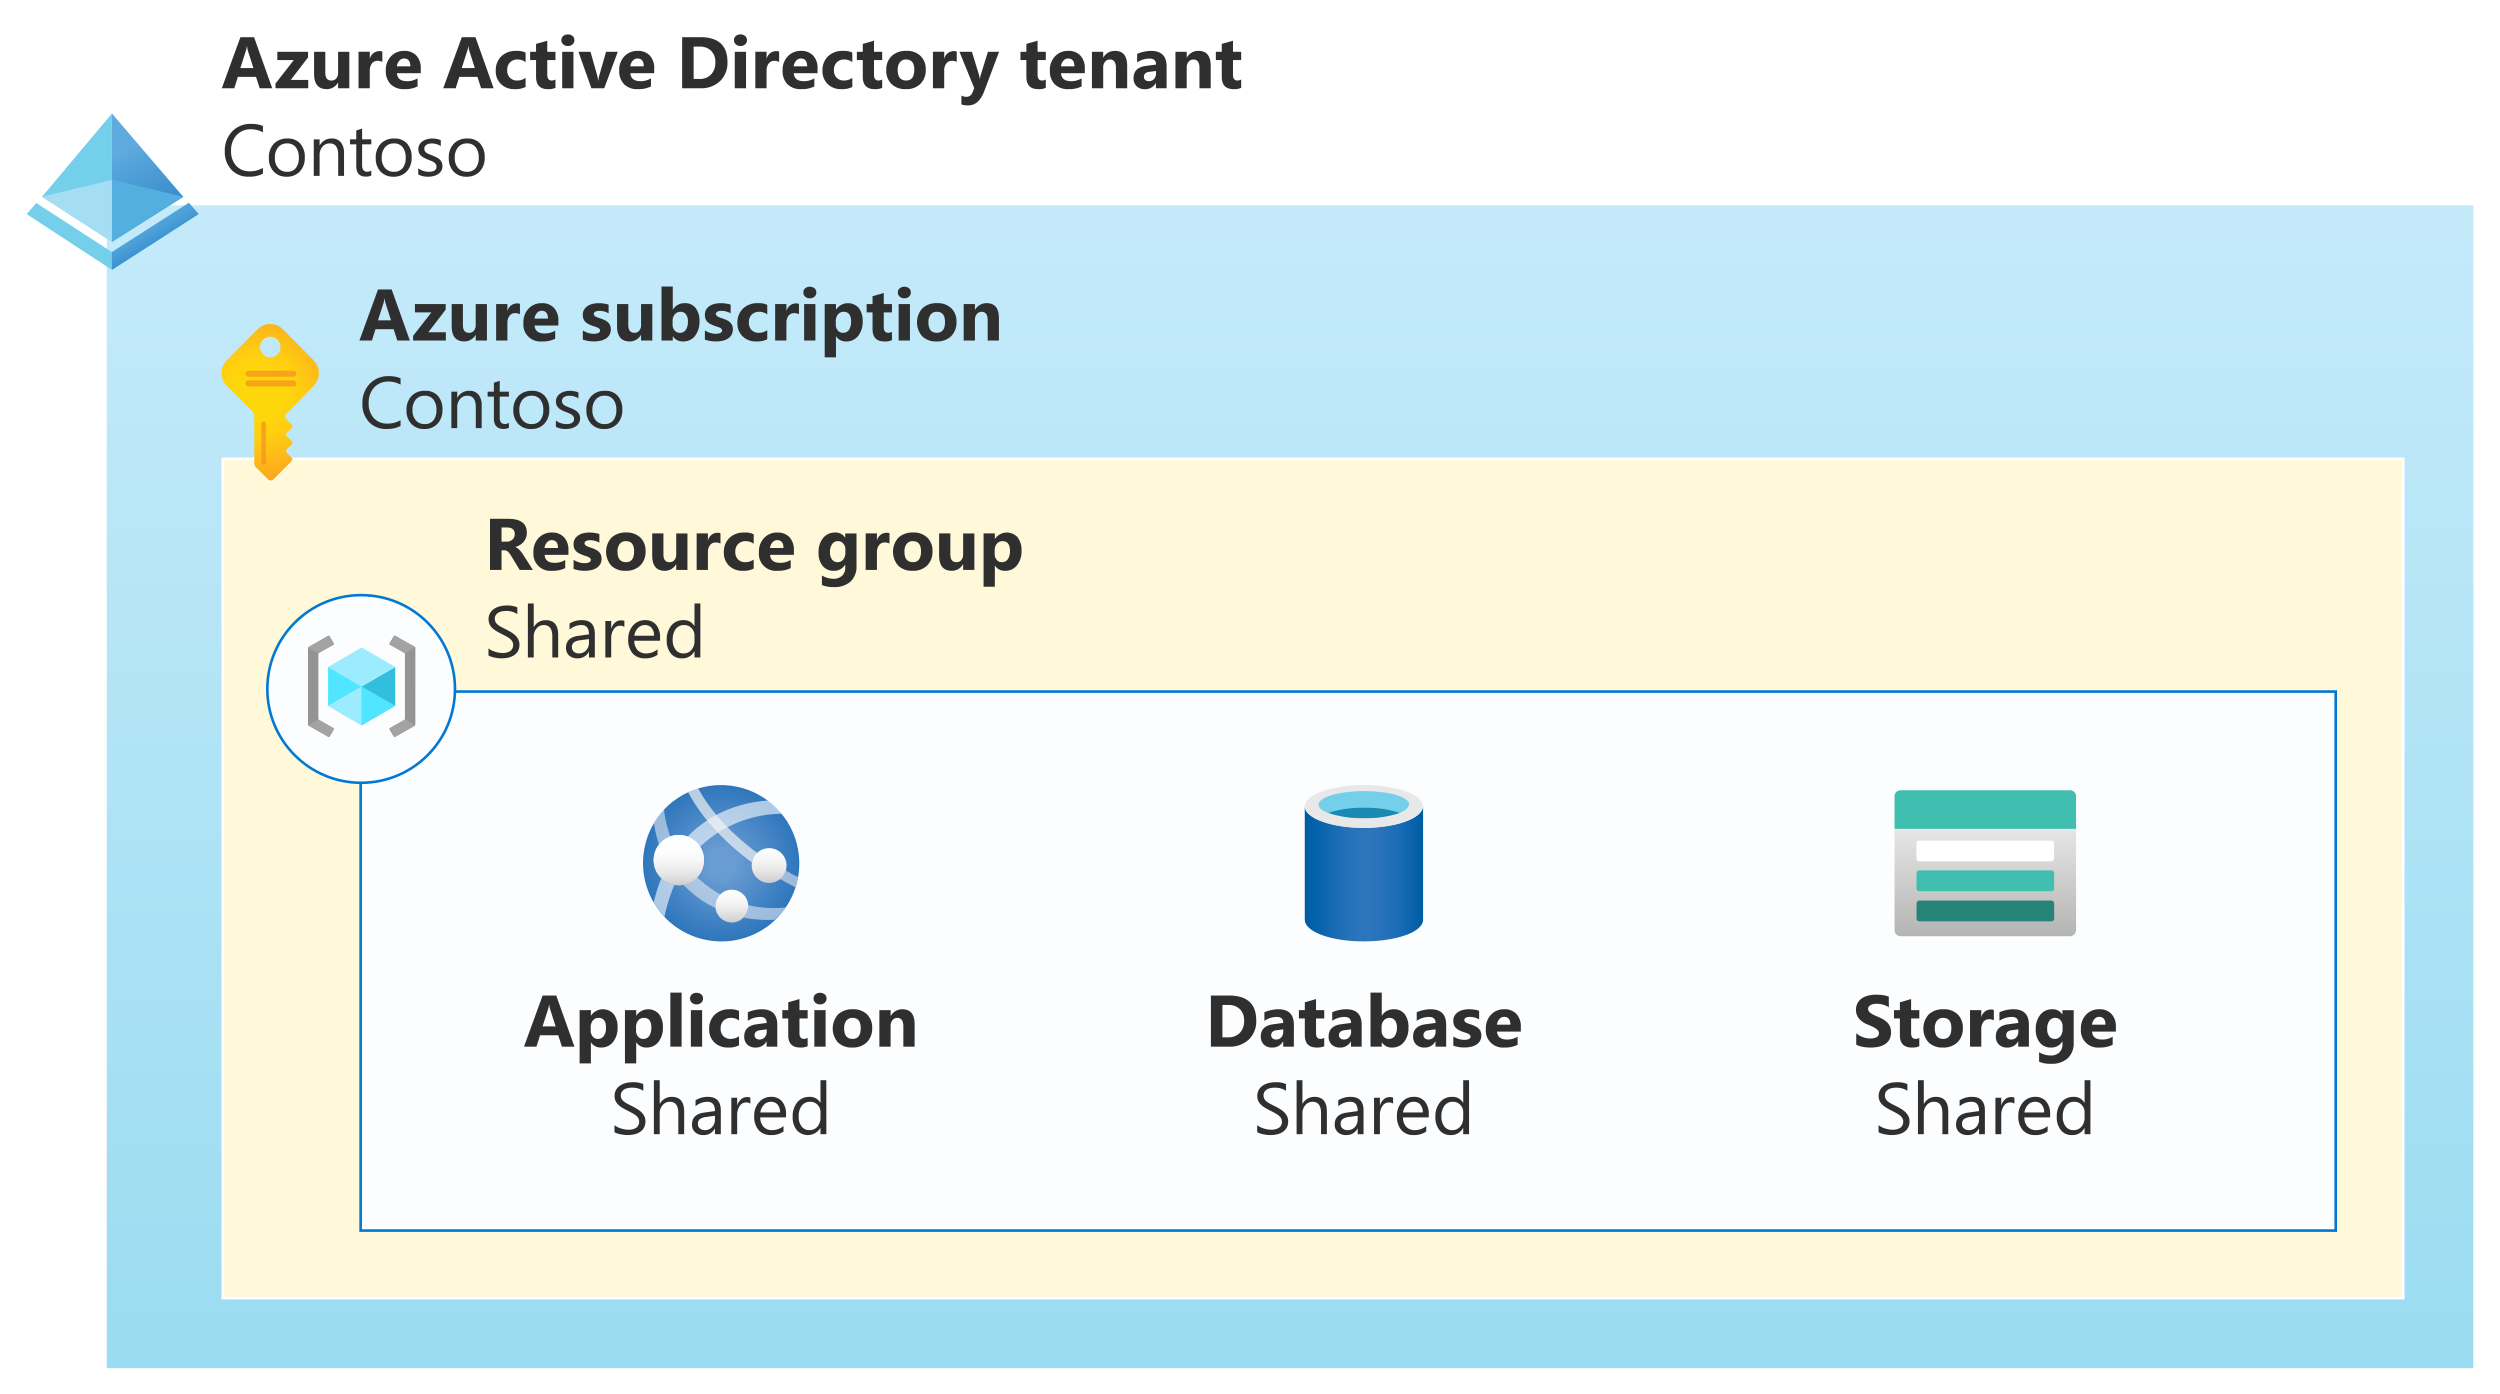 <svg xmlns="http://www.w3.org/2000/svg" xmlns:xlink="http://www.w3.org/1999/xlink" viewBox="0 0 479.6 267.505">
  <defs>
    <linearGradient id="linear-gradient" x1="247.484" y1="262.474" x2="247.484" y2="39.369" gradientUnits="userSpaceOnUse">
      <stop offset="0" stop-color="#81d3ed"/>
      <stop offset="1" stop-color="#b6e5f9"/>
    </linearGradient>
    <linearGradient id="linear-gradient-2" x1="29.393" y1="1952.421" x2="20.913" y2="1968.484" gradientTransform="matrix(1, 0, 0, -1, 0, 1996.549)" gradientUnits="userSpaceOnUse">
      <stop offset="0" stop-color="#3085c7"/>
      <stop offset="0.9" stop-color="#5fabdf"/>
    </linearGradient>
    <linearGradient id="linear-gradient-3" x1="25.742" y1="1957.089" x2="31.603" y2="1946.979" gradientTransform="matrix(1, 0, 0, -1, 0, 1996.549)" gradientUnits="userSpaceOnUse">
      <stop offset="0.1" stop-color="#5fabdf"/>
      <stop offset="0.29" stop-color="#5aa8dd"/>
      <stop offset="0.51" stop-color="#4da0d8"/>
      <stop offset="0.74" stop-color="#3b90ce"/>
      <stop offset="0.88" stop-color="#3085c7"/>
    </linearGradient>
    <radialGradient id="radial-gradient" cx="14314.916" cy="846.785" r="100.233" gradientTransform="matrix(0.15, 0, 0, -0.15, -2008.881, 292.585)" gradientUnits="userSpaceOnUse">
      <stop offset="0.18" stop-color="#699cd3"/>
      <stop offset="1" stop-color="#2e76bc"/>
    </radialGradient>
    <linearGradient id="linear-gradient-4" x1="130.262" y1="1826.596" x2="130.209" y2="1833.578" gradientTransform="matrix(1, 0, 0, -1, 0, 1996.549)" gradientUnits="userSpaceOnUse">
      <stop offset="0" stop-color="#cccccb"/>
      <stop offset="0.12" stop-color="#d7d7d7"/>
      <stop offset="0.42" stop-color="#ebebeb"/>
      <stop offset="0.72" stop-color="#f8f8f8"/>
      <stop offset="1" stop-color="#fdfefe"/>
    </linearGradient>
    <linearGradient id="linear-gradient-5" x1="140.388" y1="1819.578" x2="140.388" y2="1825.853" xlink:href="#linear-gradient-4"/>
    <linearGradient id="linear-gradient-6" x1="147.547" y1="1827.179" x2="147.547" y2="1833.843" xlink:href="#linear-gradient-4"/>
    <linearGradient id="linear-gradient-9" x1="380.858" y1="1816.949" x2="380.858" y2="1837.534" gradientTransform="matrix(1, 0, 0, -1, 0, 1996.549)" gradientUnits="userSpaceOnUse">
      <stop offset="0" stop-color="#b3b4b4"/>
      <stop offset="0.26" stop-color="#c2c1c0"/>
      <stop offset="1" stop-color="#e6e6e6"/>
    </linearGradient>
    <linearGradient id="linear-gradient-10" x1="250.308" y1="1828.9" x2="272.922" y2="1828.9" gradientTransform="matrix(1, 0, 0, -1, 0, 1996.549)" gradientUnits="userSpaceOnUse">
      <stop offset="0" stop-color="#005ca1"/>
      <stop offset="0.07" stop-color="#0161aa"/>
      <stop offset="0.36" stop-color="#2571b8"/>
      <stop offset="0.52" stop-color="#2e76bc"/>
      <stop offset="0.64" stop-color="#2973ba"/>
      <stop offset="0.82" stop-color="#166bb5"/>
      <stop offset="1" stop-color="#005ca1"/>
    </linearGradient>
    <radialGradient id="radial-gradient-2" cx="170.346" cy="1839.099" r="18.643" gradientTransform="matrix(0.94, 0, 0, -0.94, -110.611, 1804.492)" gradientUnits="userSpaceOnUse">
      <stop offset="0.27" stop-color="#fed70a"/>
      <stop offset="0.49" stop-color="#ffcc12"/>
      <stop offset="0.88" stop-color="#fbac1d"/>
      <stop offset="1" stop-color="#f9a120"/>
    </radialGradient>
  </defs>
  <g id="Shapes">
    <rect width="479.6" height="267.505" fill="#fff"/>
    <g>
      <rect x="20.484" y="39.369" width="454" height="223.105" fill="#fff"/>
      <rect x="20.484" y="39.369" width="454" height="223.105" opacity="0.8" fill="url(#linear-gradient)"/>
    </g>
    <polygon points="6.966 38.949 21.472 48.363 36.234 38.912 38.084 41.073 21.472 51.769 5.116 41.073 6.966 38.949" fill="#74cfeb"/>
    <polygon points="8.065 37.74 21.472 21.769 35.153 37.758 21.472 46.403 8.065 37.74" fill="#fff"/>
    <polygon points="21.472 21.769 21.472 46.403 8.065 37.74 21.472 21.769" fill="#74cfeb"/>
    <polygon points="21.472 21.769 21.472 46.403 35.153 37.758 21.472 21.769" fill="url(#linear-gradient-2)"/>
    <polygon points="21.472 34.498 35.153 37.758 21.472 46.403 21.472 34.498" fill="#53b0de"/>
    <polygon points="21.472 46.403 8.065 37.74 21.472 34.498 21.472 46.403" fill="#a5def3"/>
    <polygon points="21.472 51.769 38.084 41.073 36.234 38.912 21.472 48.363 21.472 51.769" fill="url(#linear-gradient-3)"/>
    <g>
      <rect x="42.733" y="88.019" width="418.3" height="161.005" fill="#fff"/>
      <rect x="42.733" y="88.019" width="418.3" height="161.005" fill="#ffd400" opacity="0.15"/>
      <path d="M460.784,88.269V248.774H42.984V88.269h417.8m.5-.5H42.484V249.274h418.8V87.769Z" fill="#fff"/>
    </g>
    <g>
      <rect x="69.184" y="132.669" width="378.9" height="103.405" fill="#fff"/>
      <rect x="69.184" y="132.669" width="378.9" height="103.405" fill="#83b9f9" opacity="0.03"/>
      <rect x="69.184" y="132.669" width="378.9" height="103.405" fill="none" stroke="#0078d4" stroke-miterlimit="10" stroke-width="0.5"/>
    </g>
    <g>
      <circle cx="69.284" cy="132.169" r="18" fill="#fff"/>
      <circle cx="69.284" cy="132.169" r="18" fill="#83b9f9" opacity="0.03"/>
      <circle cx="69.284" cy="132.169" r="18" fill="none" stroke="#0078d4" stroke-miterlimit="10" stroke-width="0.5"/>
    </g>
    <g>
      <path d="M59.085,139.036a.191.191,0,0,0,.1.169l1.406.788,2.375,1.369a.2.2,0,0,0,.278-.073l.8-1.357a.193.193,0,0,0-.073-.254L61.181,138.1a.205.205,0,0,1-.1-.17v-12.5a.193.193,0,0,1,.1-.17l2.786-1.575a.192.192,0,0,0,.073-.254l-.8-1.357a.2.2,0,0,0-.273-.1l0,0-2.327,1.345-1.454.812a.192.192,0,0,0-.1.169Z" fill="#949494"/>
      <path d="M61.072,125.332l.072-.073,2.787-1.575a.17.17,0,0,0,.091-.222A.2.2,0,0,0,64,123.43l-.8-1.357a.182.182,0,0,0-.23-.114.149.149,0,0,0-.036.017L60.6,123.321l-1.442.812a.077.077,0,0,0-.072.072l1.09.618Z" fill="#a3a3a3"/>
      <path d="M63.931,139.654l-2.787-1.575a.272.272,0,0,1-.084-.109L59.1,139.181h.06l1.394.788,2.423,1.345a.181.181,0,0,0,.252-.048.123.123,0,0,0,.014-.025l.8-1.357a.17.17,0,0,0-.088-.223Z" fill="#a3a3a3"/>
    </g>
    <path d="M79.683,139.036a.194.194,0,0,1-.1.169l-1.406.788-2.375,1.369a.2.2,0,0,1-.278-.073l-.8-1.357a.193.193,0,0,1,.073-.254l2.786-1.575a.205.205,0,0,0,.1-.17v-12.5a.193.193,0,0,0-.1-.17L74.8,123.684a.192.192,0,0,1-.073-.254l.8-1.357a.2.2,0,0,1,.273-.1l.005,0,2.327,1.321,1.454.811a.2.2,0,0,1,.1.17Z" fill="#949494"/>
    <path d="M77.695,125.332l-.072-.073-2.787-1.575a.17.17,0,0,1-.091-.222.2.2,0,0,1,.018-.032l.8-1.357a.182.182,0,0,1,.23-.114.149.149,0,0,1,.036.017l2.339,1.321,1.442.811.073.073-1.091.618Z" fill="#a3a3a3"/>
    <path d="M74.836,139.654l2.787-1.575a.284.284,0,0,0,.085-.109l1.962,1.211h0l-1.393.788-2.423,1.345a.183.183,0,0,1-.253-.048.2.2,0,0,1-.014-.025l-.8-1.357A.17.17,0,0,1,74.836,139.654Z" fill="#a3a3a3"/>
    <polygon points="75.817 127.949 75.817 135.389 69.371 139.133 69.371 131.681 75.817 127.949" fill="#32bedd"/>
    <polygon points="75.817 127.949 69.384 131.693 62.938 127.949 69.384 124.205 75.817 127.949" fill="#9cebff"/>
    <polygon points="69.371 131.693 69.371 139.133 62.938 135.389 62.938 127.949 69.371 131.693" fill="#50e6ff"/>
    <polygon points="62.938 135.389 69.371 131.681 69.371 139.133 62.938 135.389" fill="#9cebff"/>
    <polygon points="75.817 135.389 69.371 131.681 69.371 139.133 75.817 135.389" fill="#50e6ff"/>
    <g>
      <path id="ee75dd06-1aca-4f76-9d11-d05a284020ad" d="M147.6,177.448a15.03,15.03,0,1,1-18.418-23.757l.159-.106A15.025,15.025,0,0,1,147.6,177.448" fill="url(#radial-gradient)"/>
      <path d="M134.307,162.441a22.98,22.98,0,0,1,15.75-6.328,14.968,14.968,0,0,0-2.634-2.545,25.347,25.347,0,0,0-8.29,1.944,22.153,22.153,0,0,0-7.212,4.985A4.866,4.866,0,0,1,134.307,162.441Z" fill="#fff" opacity="0.6" style="isolation: isolate"/>
      <path d="M126.866,168.486a31.569,31.569,0,0,0-1.467,4.631,13.69,13.69,0,0,0,1.1,1.626,14.89,14.89,0,0,0,.972,1.149,31.705,31.705,0,0,1,1.909-6.133A4.876,4.876,0,0,1,126.866,168.486Z" fill="#fff" opacity="0.6" style="isolation: isolate"/>
      <path d="M128.6,160.461a21.194,21.194,0,0,1-1.219-5.2,14.471,14.471,0,0,0-1.945,2.563,22.418,22.418,0,0,0,1.008,4.207A4.761,4.761,0,0,1,128.6,160.461Z" fill="#f2f2f3" opacity="0.55" style="isolation: isolate"/>
      <circle cx="130.224" cy="165.004" r="4.825" fill="url(#linear-gradient-4)"/>
      <path d="M137.259,173.824a3.132,3.132,0,0,1,.955-2.245,21,21,0,0,1-4.472-3.287,4.853,4.853,0,0,1-2.634,1.467,23.228,23.228,0,0,0,2.563,2.262,21.432,21.432,0,0,0,3.624,2.21A3.092,3.092,0,0,1,137.259,173.824Z" fill="#f2f2f3" opacity="0.55" style="isolation: isolate"/>
      <path d="M148.4,174.2a21.242,21.242,0,0,1-4.878-.565.787.787,0,0,1,0,.194,3.1,3.1,0,0,1-.9,2.192,24.225,24.225,0,0,0,6.045.424,14.491,14.491,0,0,0,2.1-2.369A20.17,20.17,0,0,1,148.4,174.2Z" fill="#f2f2f3" opacity="0.55" style="isolation: isolate"/>
      <circle cx="140.388" cy="173.824" r="3.146" fill="url(#linear-gradient-5)"/>
      <path d="M144.259,165.446a3.235,3.235,0,0,1,1.078-1.768,45.054,45.054,0,0,1-7.883-7.318,29.847,29.847,0,0,1-3.535-5.161,13.5,13.5,0,0,0-1.927.742,32.034,32.034,0,0,0,3.8,5.621A46.715,46.715,0,0,0,144.259,165.446Z" fill="#f2f2f3" opacity="0.7" style="isolation: isolate"/>
      <circle cx="147.547" cy="166.047" r="3.341" fill="url(#linear-gradient-6)"/>
      <path d="M153.15,168.292l-.619-.3h0l-.53-.283H151.9l-.46-.371h-.123l-.548-.353a3.114,3.114,0,0,1-1.132,1.626c.212.141.442.265.672.389l.141.088.619.336h0l1.52.795h0a15.251,15.251,0,0,0,.513-1.962Z" fill="#f2f2f3" opacity="0.55" style="isolation: isolate"/>
      <circle cx="130.224" cy="165.004" r="4.825" fill="url(#linear-gradient-4)"/>
      <circle cx="140.388" cy="173.824" r="3.146" fill="url(#linear-gradient-5)"/>
    </g>
    <g>
      <path d="M363.448,159.015h34.821v19.417A1.168,1.168,0,0,1,397.1,179.6H364.616a1.168,1.168,0,0,1-1.168-1.168Z" fill="url(#linear-gradient-9)"/>
      <path d="M364.616,151.6H397.1a1.168,1.168,0,0,1,1.168,1.168v6.247H363.448v-6.268A1.168,1.168,0,0,1,364.616,151.6Z" fill="#40beaf"/>
      <path d="M368.18,161.268h25.337a.552.552,0,0,1,.532.553v2.868a.553.553,0,0,1-.532.553H368.18a.554.554,0,0,1-.533-.553v-2.868A.553.553,0,0,1,368.18,161.268Z" fill="#fff"/>
      <path d="M368.2,166.983h25.337a.553.553,0,0,1,.533.553v2.888a.554.554,0,0,1-.533.553H368.2a.554.554,0,0,1-.533-.553v-2.786a.554.554,0,0,1,.441-.646A.478.478,0,0,1,368.2,166.983Z" fill="#40beaf"/>
      <path d="M368.2,172.759h25.337a.553.553,0,0,1,.533.553V176.2a.554.554,0,0,1-.533.553H368.2a.554.554,0,0,1-.533-.553v-2.888A.554.554,0,0,1,368.2,172.759Z" fill="#258378"/>
    </g>
    <g>
      <path d="M261.687,158.793c-6.207,0-11.379-1.841-11.379-4.1v21.765c0,2.255,4.986,4.138,11.152,4.138h.227c6.207,0,11.318-1.821,11.318-4.138V154.7C272.922,156.952,267.894,158.793,261.687,158.793Z" fill="url(#linear-gradient-10)"/>
      <path d="M272.922,154.7c0,2.255-5.069,4.137-11.317,4.137s-11.3-1.882-11.3-4.137,5.172-4.1,11.379-4.1,11.318,1.821,11.318,4.138" fill="#e8e8e8"/>
      <path d="M270.274,154.366c0,1.427-3.869,2.586-8.669,2.586s-8.669-1.159-8.669-2.586,3.889-2.607,8.751-2.607,8.669,1.158,8.669,2.607" fill="#74cfeb"/>
      <path d="M261.687,154.966a20.918,20.918,0,0,0-6.848.972,20.03,20.03,0,0,0,6.848,1.014,20.248,20.248,0,0,0,6.869-1.014A20.963,20.963,0,0,0,261.687,154.966Z" fill="#1b8ab3"/>
    </g>
    <path id="bbd54d76-e899-4d26-8609-8a0e8ded9211" d="M60.17,74a3.435,3.435,0,0,0,.012-4.858l-.012-.011h0l-5.9-5.953a3.434,3.434,0,0,0-4.858-.011l-.011.011h0l-5.9,5.953a3.436,3.436,0,0,0-.011,4.858L43.5,74l5,5a.949.949,0,0,1,.283.684v9.154a1.186,1.186,0,0,0,.35.834l2.252,2.251a.75.75,0,0,0,1.06.04c.014-.013.027-.026.04-.04l2.185-2.184h0l1.284-1.3a.433.433,0,0,0,.02-.613l-.02-.021-.918-.917a.483.483,0,0,1-.016-.683l.016-.017.918-.934a.433.433,0,0,0,.02-.613l-.02-.021-.918-.933a.467.467,0,0,1-.023-.66l.023-.024.918-.934a.433.433,0,0,0,.02-.613l-.02-.021-1.284-1.3v-.467Zm-8.337-9.388A1.968,1.968,0,1,1,49.882,66.6v-.033a1.951,1.951,0,0,1,1.951-1.951Z" fill="url(#radial-gradient-2)"/>
    <path id="b5ac53e1-f5f5-4d33-8596-5914266bdddb" d="M50.282,89.061h0A.417.417,0,0,0,51,88.744V81.29a.4.4,0,0,0-.2-.367h0a.417.417,0,0,0-.65.367v7.454A.446.446,0,0,0,50.282,89.061Z" fill="#f7921e" opacity="0.75" style="isolation: isolate"/>
    <rect id="a910bf31-c926-4a28-ae73-c28c8b4a8847" x="47.08" y="71.118" width="9.772" height="1.151" rx="0.534" fill="#f7921e" opacity="0.75" style="isolation: isolate"/>
    <rect id="a644da9e-84f7-4645-963a-2de150154184" x="47.08" y="72.986" width="9.772" height="1.151" rx="0.534" fill="#f7921e" opacity="0.75" style="isolation: isolate"/>
  </g>
  <g id="Text">
    <g>
      <path d="M52.225,16.933H49.818l-.7-2.181H45.635l-.691,2.181H42.552l3.568-9.8h2.618Zm-3.61-3.876L47.563,9.762A4.263,4.263,0,0,1,47.4,8.88h-.055a3.75,3.75,0,0,1-.171.854l-1.066,3.323Z" fill="#2f2f2f"/>
      <path d="M59.13,16.933H52.848v-.9l3.513-4.512H53.2V9.933H59.1V11L55.774,15.34H59.13Z" fill="#2f2f2f"/>
      <path d="M67.013,16.933H64.859V15.866h-.034A2.441,2.441,0,0,1,62.686,17.1q-2.433,0-2.434-2.946V9.933h2.153v4.033q0,1.482,1.176,1.483a1.164,1.164,0,0,0,.93-.407,1.642,1.642,0,0,0,.348-1.1V9.933h2.154Z" fill="#2f2f2f"/>
      <path d="M73.347,11.881a1.878,1.878,0,0,0-.909-.212,1.311,1.311,0,0,0-1.1.516,2.247,2.247,0,0,0-.4,1.4v3.343H68.78v-7h2.161v1.3h.027a1.87,1.87,0,0,1,1.846-1.422,1.408,1.408,0,0,1,.533.082Z" fill="#2f2f2f"/>
      <path d="M80.719,14.048H76.152q.111,1.524,1.921,1.524a3.746,3.746,0,0,0,2.031-.547v1.559a5.344,5.344,0,0,1-2.523.519,3.55,3.55,0,0,1-2.632-.94,3.55,3.55,0,0,1-.936-2.621,3.745,3.745,0,0,1,1.012-2.762,3.368,3.368,0,0,1,2.488-1.018,3.063,3.063,0,0,1,2.369.909,3.5,3.5,0,0,1,.837,2.468Zm-2-1.326q0-1.5-1.217-1.5a1.157,1.157,0,0,0-.9.43,1.943,1.943,0,0,0-.462,1.074Z" fill="#2f2f2f"/>
      <path d="M94.7,16.933H92.292l-.7-2.181H88.108l-.69,2.181H85.025l3.569-9.8h2.618Zm-3.609-3.876L90.036,9.762a4.331,4.331,0,0,1-.164-.882h-.055a3.747,3.747,0,0,1-.17.854L88.58,13.057Z" fill="#2f2f2f"/>
      <path d="M100.833,16.68a4.274,4.274,0,0,1-2.112.423,3.574,3.574,0,0,1-2.612-.977,3.379,3.379,0,0,1-1-2.523,3.718,3.718,0,0,1,1.071-2.813,3.95,3.95,0,0,1,2.86-1.028,3.667,3.667,0,0,1,1.791.328v1.832a2.458,2.458,0,0,0-1.511-.506,1.986,1.986,0,0,0-1.472.543,2.024,2.024,0,0,0-.544,1.5,2,2,0,0,0,.519,1.459,1.912,1.912,0,0,0,1.429.53,2.844,2.844,0,0,0,1.579-.506Z" fill="#2f2f2f"/>
      <path d="M106.565,16.85a3.192,3.192,0,0,1-1.443.253q-2.283,0-2.283-2.372V11.525H101.7V9.933h1.135V8.422l2.153-.615V9.933h1.573v1.592h-1.573v2.83q0,1.093.868,1.094a1.469,1.469,0,0,0,.7-.2Z" fill="#2f2f2f"/>
      <path d="M108.942,8.825a1.259,1.259,0,0,1-.895-.325,1.047,1.047,0,0,1-.349-.8,1.01,1.01,0,0,1,.349-.793,1.462,1.462,0,0,1,1.8,0,1.016,1.016,0,0,1,.345.793,1.047,1.047,0,0,1-.345.807A1.289,1.289,0,0,1,108.942,8.825Zm1.067,8.108h-2.16v-7h2.16Z" fill="#2f2f2f"/>
      <path d="M118.514,9.933l-2.6,7h-2.461l-2.481-7h2.31l1.217,4.313a6.221,6.221,0,0,1,.239,1.244h.028a7.044,7.044,0,0,1,.253-1.2l1.244-4.354Z" fill="#2f2f2f"/>
      <path d="M125.5,14.048h-4.566q.109,1.524,1.921,1.524a3.745,3.745,0,0,0,2.03-.547v1.559a5.342,5.342,0,0,1-2.523.519,3.547,3.547,0,0,1-2.631-.94,3.551,3.551,0,0,1-.937-2.621,3.745,3.745,0,0,1,1.012-2.762A3.371,3.371,0,0,1,122.3,9.762a3.06,3.06,0,0,1,2.369.909,3.5,3.5,0,0,1,.837,2.468Zm-2-1.326q0-1.5-1.217-1.5a1.159,1.159,0,0,0-.9.43,1.95,1.95,0,0,0-.462,1.074Z" fill="#2f2f2f"/>
      <path d="M130.86,16.933V7.13h3.473q5.223,0,5.223,4.778a4.828,4.828,0,0,1-1.426,3.657,5.252,5.252,0,0,1-3.8,1.368Zm2.208-8v6.213h1.094a2.958,2.958,0,0,0,2.253-.861,3.271,3.271,0,0,0,.817-2.345,2.96,2.96,0,0,0-.811-2.2,3.083,3.083,0,0,0-2.272-.8Z" fill="#2f2f2f"/>
      <path d="M142.054,8.825a1.263,1.263,0,0,1-.9-.325,1.046,1.046,0,0,1-.348-.8,1.009,1.009,0,0,1,.348-.793,1.462,1.462,0,0,1,1.8,0,1.013,1.013,0,0,1,.345.793,1.044,1.044,0,0,1-.345.807A1.286,1.286,0,0,1,142.054,8.825Zm1.066,8.108h-2.16v-7h2.16Z" fill="#2f2f2f"/>
      <path d="M149.469,11.881a1.878,1.878,0,0,0-.909-.212,1.311,1.311,0,0,0-1.1.516,2.247,2.247,0,0,0-.4,1.4v3.343H144.9v-7h2.161v1.3h.027a1.87,1.87,0,0,1,1.846-1.422,1.408,1.408,0,0,1,.533.082Z" fill="#2f2f2f"/>
      <path d="M156.841,14.048h-4.566q.109,1.524,1.92,1.524a3.746,3.746,0,0,0,2.031-.547v1.559a5.344,5.344,0,0,1-2.523.519,3.55,3.55,0,0,1-2.632-.94,3.55,3.55,0,0,1-.936-2.621,3.745,3.745,0,0,1,1.012-2.762,3.368,3.368,0,0,1,2.488-1.018,3.063,3.063,0,0,1,2.369.909,3.5,3.5,0,0,1,.837,2.468Zm-2-1.326q0-1.5-1.217-1.5a1.159,1.159,0,0,0-.9.43,1.95,1.95,0,0,0-.462,1.074Z" fill="#2f2f2f"/>
      <path d="M163.509,16.68a4.277,4.277,0,0,1-2.112.423,3.571,3.571,0,0,1-2.612-.977,3.379,3.379,0,0,1-1-2.523,3.718,3.718,0,0,1,1.071-2.813,3.949,3.949,0,0,1,2.86-1.028,3.667,3.667,0,0,1,1.791.328v1.832A2.458,2.458,0,0,0,162,11.416a1.99,1.99,0,0,0-1.473.543,2.027,2.027,0,0,0-.543,1.5,1.992,1.992,0,0,0,.519,1.459,1.911,1.911,0,0,0,1.429.53,2.844,2.844,0,0,0,1.579-.506Z" fill="#2f2f2f"/>
      <path d="M169.241,16.85a3.185,3.185,0,0,1-1.442.253q-2.285,0-2.283-2.372V11.525h-1.135V9.933h1.135V8.422l2.153-.615V9.933h1.572v1.592h-1.572v2.83q0,1.093.868,1.094a1.463,1.463,0,0,0,.7-.2Z" fill="#2f2f2f"/>
      <path d="M173.775,17.1a3.76,3.76,0,0,1-2.751-.981,3.553,3.553,0,0,1-1-2.662,3.553,3.553,0,0,1,1.039-2.717,3.924,3.924,0,0,1,2.809-.981,3.721,3.721,0,0,1,2.735.981,3.483,3.483,0,0,1,.991,2.594,3.7,3.7,0,0,1-1.022,2.755A3.806,3.806,0,0,1,173.775,17.1Zm.054-5.687a1.438,1.438,0,0,0-1.189.526,2.326,2.326,0,0,0-.424,1.491q0,2.016,1.627,2.016,1.551,0,1.552-2.071Q175.4,11.416,173.829,11.416Z" fill="#2f2f2f"/>
      <path d="M183.543,11.881a1.875,1.875,0,0,0-.909-.212,1.311,1.311,0,0,0-1.1.516,2.253,2.253,0,0,0-.4,1.4v3.343h-2.16v-7h2.16v1.3h.027a1.87,1.87,0,0,1,1.846-1.422,1.408,1.408,0,0,1,.533.082Z" fill="#2f2f2f"/>
      <path d="M191.663,9.933l-2.844,7.56q-1.024,2.727-3.089,2.728a3.94,3.94,0,0,1-1.292-.178V18.32a1.812,1.812,0,0,0,.936.253,1.17,1.17,0,0,0,1.162-.786l.369-.868-2.843-6.986h2.392l1.306,4.258a5.583,5.583,0,0,1,.191.937h.028a6.585,6.585,0,0,1,.225-.923l1.32-4.272Z" fill="#2f2f2f"/>
      <path d="M200.625,16.85a3.187,3.187,0,0,1-1.442.253q-2.284,0-2.283-2.372V11.525h-1.135V9.933H196.9V8.422l2.153-.615V9.933h1.572v1.592h-1.572v2.83q0,1.093.868,1.094a1.463,1.463,0,0,0,.7-.2Z" fill="#2f2f2f"/>
      <path d="M208.111,14.048h-4.566q.109,1.524,1.921,1.524a3.745,3.745,0,0,0,2.03-.547v1.559a5.337,5.337,0,0,1-2.522.519,3.55,3.55,0,0,1-2.632-.94,3.551,3.551,0,0,1-.937-2.621,3.745,3.745,0,0,1,1.012-2.762,3.371,3.371,0,0,1,2.488-1.018,3.063,3.063,0,0,1,2.37.909,3.505,3.505,0,0,1,.836,2.468Zm-2-1.326q0-1.5-1.216-1.5a1.159,1.159,0,0,0-.9.43,1.95,1.95,0,0,0-.462,1.074Z" fill="#2f2f2f"/>
      <path d="M216.236,16.933h-2.153v-3.89q0-1.627-1.162-1.627a1.15,1.15,0,0,0-.923.431,1.641,1.641,0,0,0-.362,1.093v3.993h-2.16v-7h2.16V11.04h.027a2.476,2.476,0,0,1,2.249-1.278q2.325,0,2.324,2.884Z" fill="#2f2f2f"/>
      <path d="M223.8,16.933h-2.044v-1h-.027a2.282,2.282,0,0,1-2.085,1.175,2.18,2.18,0,0,1-1.6-.577,2.065,2.065,0,0,1-.585-1.542q0-2.037,2.413-2.351l1.9-.253q0-1.149-1.245-1.149a4.247,4.247,0,0,0-2.378.745V10.349a5.391,5.391,0,0,1,1.234-.41,6.5,6.5,0,0,1,1.425-.177q2.994,0,2.994,2.987Zm-2.03-2.844v-.472l-1.272.164q-1.053.136-1.053.95a.788.788,0,0,0,.256.605.986.986,0,0,0,.695.236,1.28,1.28,0,0,0,.991-.42A1.521,1.521,0,0,0,221.772,14.089Z" fill="#2f2f2f"/>
      <path d="M232.259,16.933h-2.153v-3.89q0-1.627-1.163-1.627a1.148,1.148,0,0,0-.922.431,1.637,1.637,0,0,0-.363,1.093v3.993H225.5v-7h2.16V11.04h.028a2.474,2.474,0,0,1,2.249-1.278q2.324,0,2.324,2.884Z" fill="#2f2f2f"/>
      <path d="M238.108,16.85a3.185,3.185,0,0,1-1.442.253q-2.283,0-2.283-2.372V11.525h-1.135V9.933h1.135V8.422l2.153-.615V9.933h1.572v1.592h-1.572v2.83q0,1.093.868,1.094a1.463,1.463,0,0,0,.7-.2Z" fill="#2f2f2f"/>
      <path d="M50.441,33.322a5.75,5.75,0,0,1-2.708.574,4.364,4.364,0,0,1-3.349-1.346,4.968,4.968,0,0,1-1.258-3.534,5.21,5.21,0,0,1,1.415-3.8,4.8,4.8,0,0,1,3.589-1.449,5.755,5.755,0,0,1,2.311.4v1.223a4.689,4.689,0,0,0-2.325-.587,3.567,3.567,0,0,0-2.738,1.128,4.248,4.248,0,0,0-1.049,3.014A4.042,4.042,0,0,0,45.31,31.8a3.337,3.337,0,0,0,2.574,1.063,4.835,4.835,0,0,0,2.557-.656Z" fill="#2f2f2f"/>
      <path d="M54.989,33.9a3.248,3.248,0,0,1-2.478-.981,3.634,3.634,0,0,1-.926-2.6,3.785,3.785,0,0,1,.964-2.755,3.469,3.469,0,0,1,2.6-.991,3.14,3.14,0,0,1,2.444.964,3.822,3.822,0,0,1,.879,2.673,3.756,3.756,0,0,1-.948,2.683A3.315,3.315,0,0,1,54.989,33.9Zm.082-6.384a2.136,2.136,0,0,0-1.709.734,3.021,3.021,0,0,0-.629,2.027,2.852,2.852,0,0,0,.636,1.962,2.159,2.159,0,0,0,1.7.718,2.052,2.052,0,0,0,1.672-.7,3.058,3.058,0,0,0,.584-2,3.11,3.11,0,0,0-.584-2.023A2.039,2.039,0,0,0,55.071,27.512Z" fill="#2f2f2f"/>
      <path d="M66,33.732H64.881V29.74q0-2.229-1.627-2.228a1.766,1.766,0,0,0-1.391.632,2.342,2.342,0,0,0-.55,1.6v3.992H60.192v-7h1.121v1.162h.027a2.526,2.526,0,0,1,2.3-1.326,2.142,2.142,0,0,1,1.757.742A3.309,3.309,0,0,1,66,29.453Z" fill="#2f2f2f"/>
      <path d="M71.231,33.664a2.164,2.164,0,0,1-1.046.219q-1.839,0-1.839-2.051V27.689h-1.2v-.957h1.2V25.023l1.121-.362v2.071h1.764v.957H69.467v3.945a1.641,1.641,0,0,0,.239,1.005.956.956,0,0,0,.793.3,1.183,1.183,0,0,0,.732-.232Z" fill="#2f2f2f"/>
      <path d="M75.488,33.9a3.248,3.248,0,0,1-2.478-.981,3.634,3.634,0,0,1-.926-2.6,3.785,3.785,0,0,1,.964-2.755,3.469,3.469,0,0,1,2.6-.991,3.14,3.14,0,0,1,2.444.964,3.822,3.822,0,0,1,.879,2.673,3.756,3.756,0,0,1-.948,2.683A3.315,3.315,0,0,1,75.488,33.9Zm.082-6.384a2.136,2.136,0,0,0-1.709.734,3.02,3.02,0,0,0-.628,2.027,2.852,2.852,0,0,0,.635,1.962,2.159,2.159,0,0,0,1.7.718,2.052,2.052,0,0,0,1.672-.7,3.058,3.058,0,0,0,.584-2,3.11,3.11,0,0,0-.584-2.023A2.039,2.039,0,0,0,75.57,27.512Z" fill="#2f2f2f"/>
      <path d="M80.24,33.479v-1.2a3.322,3.322,0,0,0,2.017.677q1.476,0,1.476-.984a.853.853,0,0,0-.125-.475,1.291,1.291,0,0,0-.342-.346,2.727,2.727,0,0,0-.506-.27c-.194-.079-.4-.163-.626-.249a7.918,7.918,0,0,1-.817-.373,2.448,2.448,0,0,1-.588-.424,1.586,1.586,0,0,1-.356-.536,1.915,1.915,0,0,1-.119-.7,1.669,1.669,0,0,1,.226-.872,1.992,1.992,0,0,1,.6-.636,2.8,2.8,0,0,1,.859-.386,3.817,3.817,0,0,1,.994-.13,4.012,4.012,0,0,1,1.627.315v1.134a3.174,3.174,0,0,0-1.778-.5,2.109,2.109,0,0,0-.567.071,1.41,1.41,0,0,0-.435.2.916.916,0,0,0-.279.311.821.821,0,0,0-.1.4.961.961,0,0,0,.1.458.993.993,0,0,0,.29.328,2.225,2.225,0,0,0,.465.26q.274.117.622.253a8.356,8.356,0,0,1,.834.366,2.854,2.854,0,0,1,.629.423,1.664,1.664,0,0,1,.4.544,1.759,1.759,0,0,1,.14.731,1.718,1.718,0,0,1-.23.9,1.949,1.949,0,0,1-.611.635,2.789,2.789,0,0,1-.882.376,4.356,4.356,0,0,1-1.046.123A3.975,3.975,0,0,1,80.24,33.479Z" fill="#2f2f2f"/>
      <path d="M89.5,33.9a3.248,3.248,0,0,1-2.478-.981,3.634,3.634,0,0,1-.926-2.6,3.785,3.785,0,0,1,.964-2.755,3.467,3.467,0,0,1,2.6-.991,3.14,3.14,0,0,1,2.444.964,3.822,3.822,0,0,1,.879,2.673,3.756,3.756,0,0,1-.948,2.683A3.316,3.316,0,0,1,89.5,33.9Zm.082-6.384a2.136,2.136,0,0,0-1.709.734,3.021,3.021,0,0,0-.629,2.027,2.852,2.852,0,0,0,.636,1.962,2.159,2.159,0,0,0,1.7.718,2.053,2.053,0,0,0,1.672-.7,3.058,3.058,0,0,0,.584-2,3.11,3.11,0,0,0-.584-2.023A2.04,2.04,0,0,0,89.577,27.512Z" fill="#2f2f2f"/>
    </g>
    <g>
      <path d="M78.625,65.332H76.218l-.7-2.18H72.035l-.691,2.18H68.952l3.568-9.8h2.618Zm-3.61-3.876-1.052-3.294a4.353,4.353,0,0,1-.165-.882h-.054a3.76,3.76,0,0,1-.171.854l-1.067,3.322Z" fill="#2f2f2f"/>
      <path d="M85.53,65.332H79.248v-.895l3.513-4.512H79.6V58.332H85.5V59.4l-3.33,4.341H85.53Z" fill="#2f2f2f"/>
      <path d="M93.413,65.332H91.259V64.266h-.034A2.441,2.441,0,0,1,89.086,65.5q-2.434,0-2.434-2.946V58.332h2.153v4.034q0,1.482,1.176,1.483a1.164,1.164,0,0,0,.93-.407,1.642,1.642,0,0,0,.348-1.1V58.332h2.154Z" fill="#2f2f2f"/>
      <path d="M99.747,60.281a1.878,1.878,0,0,0-.909-.212,1.311,1.311,0,0,0-1.1.516,2.247,2.247,0,0,0-.4,1.405v3.342H95.18v-7h2.16v1.3h.028a1.869,1.869,0,0,1,1.845-1.422,1.41,1.41,0,0,1,.534.082Z" fill="#2f2f2f"/>
      <path d="M107.119,62.448h-4.567q.111,1.524,1.921,1.524a3.746,3.746,0,0,0,2.031-.547v1.559a5.344,5.344,0,0,1-2.523.519,3.257,3.257,0,0,1-3.568-3.561,3.748,3.748,0,0,1,1.011-2.762,3.372,3.372,0,0,1,2.489-1.018,3.063,3.063,0,0,1,2.369.909,3.5,3.5,0,0,1,.837,2.467Zm-2-1.327q0-1.5-1.217-1.5a1.157,1.157,0,0,0-.9.43,1.943,1.943,0,0,0-.462,1.073Z" fill="#2f2f2f"/>
      <path d="M111.808,65.148V63.4a4.626,4.626,0,0,0,1.063.478,3.52,3.52,0,0,0,1,.158,2.151,2.151,0,0,0,.906-.158.507.507,0,0,0,.331-.478.443.443,0,0,0-.15-.342,1.421,1.421,0,0,0-.386-.239,4.379,4.379,0,0,0-.517-.185c-.186-.054-.367-.116-.54-.184a5.108,5.108,0,0,1-.734-.339,2.049,2.049,0,0,1-.533-.42,1.63,1.63,0,0,1-.329-.554,2.187,2.187,0,0,1-.113-.745,1.928,1.928,0,0,1,.256-1.012,2.119,2.119,0,0,1,.684-.694,3.119,3.119,0,0,1,.978-.4,5.106,5.106,0,0,1,1.145-.126,6.335,6.335,0,0,1,.943.071,6.9,6.9,0,0,1,.943.209V60.11a3.359,3.359,0,0,0-.878-.359,3.7,3.7,0,0,0-.919-.12,2.035,2.035,0,0,0-.4.038,1.307,1.307,0,0,0-.332.109.6.6,0,0,0-.225.185.421.421,0,0,0-.082.256.472.472,0,0,0,.123.328,1.054,1.054,0,0,0,.321.236,3.114,3.114,0,0,0,.441.178c.161.052.323.106.482.16a6.274,6.274,0,0,1,.779.329,2.491,2.491,0,0,1,.6.417,1.637,1.637,0,0,1,.382.56,2.25,2.25,0,0,1-.136,1.829,2.174,2.174,0,0,1-.719.718,3.288,3.288,0,0,1-1.031.4,5.76,5.76,0,0,1-1.214.126A6.252,6.252,0,0,1,111.808,65.148Z" fill="#2f2f2f"/>
      <path d="M125.137,65.332h-2.153V64.266h-.034a2.442,2.442,0,0,1-2.14,1.237q-2.433,0-2.433-2.946V58.332h2.153v4.034q0,1.482,1.176,1.483a1.162,1.162,0,0,0,.929-.407,1.637,1.637,0,0,0,.349-1.1V58.332h2.153Z" fill="#2f2f2f"/>
      <path d="M129.092,64.519h-.027v.813h-2.16V54.969h2.16v4.416h.027a2.563,2.563,0,0,1,2.277-1.223,2.5,2.5,0,0,1,2.085.929,4.013,4.013,0,0,1,.731,2.543,4.347,4.347,0,0,1-.854,2.81,2.785,2.785,0,0,1-2.284,1.059A2.207,2.207,0,0,1,129.092,64.519Zm-.061-2.953v.718a1.639,1.639,0,0,0,.39,1.121,1.266,1.266,0,0,0,1,.444,1.324,1.324,0,0,0,1.145-.571,2.754,2.754,0,0,0,.406-1.616,2.187,2.187,0,0,0-.373-1.357,1.255,1.255,0,0,0-1.062-.489,1.369,1.369,0,0,0-1.076.485A1.839,1.839,0,0,0,129.031,61.566Z" fill="#2f2f2f"/>
      <path d="M135.225,65.148V63.4a4.626,4.626,0,0,0,1.063.478,3.52,3.52,0,0,0,1,.158,2.151,2.151,0,0,0,.906-.158.507.507,0,0,0,.331-.478.443.443,0,0,0-.15-.342,1.421,1.421,0,0,0-.386-.239,4.379,4.379,0,0,0-.517-.185c-.186-.054-.367-.116-.54-.184a5.108,5.108,0,0,1-.734-.339,2.049,2.049,0,0,1-.533-.42,1.63,1.63,0,0,1-.329-.554,2.187,2.187,0,0,1-.113-.745,1.928,1.928,0,0,1,.256-1.012,2.119,2.119,0,0,1,.684-.694,3.119,3.119,0,0,1,.978-.4,5.106,5.106,0,0,1,1.145-.126,6.335,6.335,0,0,1,.943.071,6.9,6.9,0,0,1,.943.209V60.11a3.359,3.359,0,0,0-.878-.359,3.7,3.7,0,0,0-.919-.12,2.035,2.035,0,0,0-.4.038,1.307,1.307,0,0,0-.332.109.6.6,0,0,0-.225.185.421.421,0,0,0-.082.256.472.472,0,0,0,.123.328,1.054,1.054,0,0,0,.321.236,3.114,3.114,0,0,0,.441.178c.161.052.323.106.482.16a6.274,6.274,0,0,1,.779.329,2.491,2.491,0,0,1,.6.417,1.637,1.637,0,0,1,.382.56,2.25,2.25,0,0,1-.136,1.829,2.174,2.174,0,0,1-.719.718,3.288,3.288,0,0,1-1.031.4,5.76,5.76,0,0,1-1.214.126A6.252,6.252,0,0,1,135.225,65.148Z" fill="#2f2f2f"/>
      <path d="M147.191,65.079a4.262,4.262,0,0,1-2.112.424,3.573,3.573,0,0,1-2.612-.977,3.379,3.379,0,0,1-1-2.523,3.718,3.718,0,0,1,1.071-2.813,3.95,3.95,0,0,1,2.86-1.028,3.667,3.667,0,0,1,1.791.328v1.832a2.458,2.458,0,0,0-1.511-.506,1.986,1.986,0,0,0-1.472.543,2.024,2.024,0,0,0-.544,1.5,2,2,0,0,0,.519,1.459,1.911,1.911,0,0,0,1.429.53,2.844,2.844,0,0,0,1.579-.506Z" fill="#2f2f2f"/>
      <path d="M153.274,60.281a1.875,1.875,0,0,0-.909-.212,1.311,1.311,0,0,0-1.1.516,2.253,2.253,0,0,0-.4,1.405v3.342h-2.16v-7h2.16v1.3h.027a1.869,1.869,0,0,1,1.846-1.422,1.408,1.408,0,0,1,.533.082Z" fill="#2f2f2f"/>
      <path d="M155.36,57.225a1.263,1.263,0,0,1-.9-.325,1.046,1.046,0,0,1-.348-.8,1.009,1.009,0,0,1,.348-.793,1.462,1.462,0,0,1,1.795,0,1.013,1.013,0,0,1,.345.793,1.044,1.044,0,0,1-.345.807A1.286,1.286,0,0,1,155.36,57.225Zm1.066,8.107h-2.16v-7h2.16Z" fill="#2f2f2f"/>
      <path d="M160.4,64.519h-.027v4.033h-2.16V58.332h2.16v1.053h.027a2.749,2.749,0,0,1,4.351-.29,3.968,3.968,0,0,1,.742,2.539,4.306,4.306,0,0,1-.865,2.81,2.82,2.82,0,0,1-2.3,1.059A2.18,2.18,0,0,1,160.4,64.519Zm-.061-2.871v.56a1.789,1.789,0,0,0,.382,1.183,1.247,1.247,0,0,0,1,.458,1.326,1.326,0,0,0,1.146-.571,2.762,2.762,0,0,0,.406-1.616q0-1.846-1.436-1.846a1.351,1.351,0,0,0-1.084.5A2.012,2.012,0,0,0,160.335,61.648Z" fill="#2f2f2f"/>
      <path d="M171.115,65.25a3.189,3.189,0,0,1-1.443.253q-2.283,0-2.283-2.372V59.925h-1.135V58.332h1.135v-1.51l2.154-.616v2.126h1.572v1.593h-1.572v2.83q0,1.093.868,1.094a1.466,1.466,0,0,0,.7-.2Z" fill="#2f2f2f"/>
      <path d="M173.493,57.225a1.263,1.263,0,0,1-.9-.325,1.046,1.046,0,0,1-.348-.8,1.009,1.009,0,0,1,.348-.793,1.462,1.462,0,0,1,1.795,0,1.013,1.013,0,0,1,.345.793,1.044,1.044,0,0,1-.345.807A1.286,1.286,0,0,1,173.493,57.225Zm1.066,8.107H172.4v-7h2.16Z" fill="#2f2f2f"/>
      <path d="M179.67,65.5a3.76,3.76,0,0,1-2.751-.981,4.056,4.056,0,0,1,.037-5.38,3.928,3.928,0,0,1,2.809-.98,3.725,3.725,0,0,1,2.735.98,3.487,3.487,0,0,1,.991,2.595,3.7,3.7,0,0,1-1.022,2.755A3.806,3.806,0,0,1,179.67,65.5Zm.054-5.687a1.438,1.438,0,0,0-1.189.526,2.325,2.325,0,0,0-.424,1.49q0,2.017,1.627,2.017,1.551,0,1.552-2.071Q181.29,59.816,179.724,59.816Z" fill="#2f2f2f"/>
      <path d="M191.632,65.332h-2.153V61.443q0-1.627-1.162-1.627a1.152,1.152,0,0,0-.923.43,1.646,1.646,0,0,0-.362,1.094v3.992h-2.16v-7h2.16V59.44h.027a2.476,2.476,0,0,1,2.249-1.278q2.325,0,2.324,2.884Z" fill="#2f2f2f"/>
      <path d="M76.84,81.722a5.746,5.746,0,0,1-2.707.574,4.364,4.364,0,0,1-3.349-1.346,4.969,4.969,0,0,1-1.258-3.535,5.209,5.209,0,0,1,1.415-3.8,4.8,4.8,0,0,1,3.589-1.45,5.745,5.745,0,0,1,2.31.4v1.223a4.684,4.684,0,0,0-2.324-.588,3.567,3.567,0,0,0-2.738,1.128,4.252,4.252,0,0,0-1.049,3.015A4.042,4.042,0,0,0,71.71,80.2a3.337,3.337,0,0,0,2.574,1.063,4.829,4.829,0,0,0,2.556-.656Z" fill="#2f2f2f"/>
      <path d="M81.389,82.3a3.248,3.248,0,0,1-2.478-.981,3.634,3.634,0,0,1-.926-2.6,3.784,3.784,0,0,1,.964-2.755,3.467,3.467,0,0,1,2.6-.991A3.137,3.137,0,0,1,84,75.932a3.822,3.822,0,0,1,.879,2.673,3.756,3.756,0,0,1-.948,2.683A3.316,3.316,0,0,1,81.389,82.3Zm.082-6.384a2.136,2.136,0,0,0-1.709.734,3.021,3.021,0,0,0-.629,2.027,2.852,2.852,0,0,0,.636,1.962,2.159,2.159,0,0,0,1.7.718,2.052,2.052,0,0,0,1.672-.7,3.058,3.058,0,0,0,.584-2,3.115,3.115,0,0,0-.584-2.024A2.041,2.041,0,0,0,81.471,75.912Z" fill="#2f2f2f"/>
      <path d="M92.4,82.132H91.281V78.14q0-2.229-1.627-2.228a1.761,1.761,0,0,0-1.391.632,2.341,2.341,0,0,0-.55,1.6v3.992H86.591v-7h1.122v1.162h.027a2.526,2.526,0,0,1,2.3-1.326,2.142,2.142,0,0,1,1.757.742,3.307,3.307,0,0,1,.608,2.143Z" fill="#2f2f2f"/>
      <path d="M97.63,82.064a2.157,2.157,0,0,1-1.045.219q-1.839,0-1.839-2.051V76.089h-1.2v-.957h1.2V73.423l1.121-.362v2.071H97.63v.957H95.867v3.945a1.636,1.636,0,0,0,.239,1,.953.953,0,0,0,.793.3,1.178,1.178,0,0,0,.731-.232Z" fill="#2f2f2f"/>
      <path d="M101.888,82.3a3.248,3.248,0,0,1-2.478-.981,3.634,3.634,0,0,1-.926-2.6,3.784,3.784,0,0,1,.964-2.755,3.467,3.467,0,0,1,2.6-.991,3.137,3.137,0,0,1,2.444.964,3.822,3.822,0,0,1,.879,2.673,3.756,3.756,0,0,1-.948,2.683A3.316,3.316,0,0,1,101.888,82.3Zm.082-6.384a2.136,2.136,0,0,0-1.709.734,3.021,3.021,0,0,0-.629,2.027,2.852,2.852,0,0,0,.636,1.962,2.159,2.159,0,0,0,1.7.718,2.052,2.052,0,0,0,1.672-.7,3.058,3.058,0,0,0,.584-2,3.115,3.115,0,0,0-.584-2.024A2.041,2.041,0,0,0,101.97,75.912Z" fill="#2f2f2f"/>
      <path d="M106.64,81.879v-1.2a3.32,3.32,0,0,0,2.017.677q1.476,0,1.476-.984a.86.86,0,0,0-.126-.476,1.3,1.3,0,0,0-.341-.345,2.727,2.727,0,0,0-.506-.27c-.195-.079-.4-.163-.626-.249a8.041,8.041,0,0,1-.818-.373,2.462,2.462,0,0,1-.587-.424,1.586,1.586,0,0,1-.356-.536,1.915,1.915,0,0,1-.119-.7,1.675,1.675,0,0,1,.225-.872,2.006,2.006,0,0,1,.6-.636,2.785,2.785,0,0,1,.858-.386,3.831,3.831,0,0,1,1-.13,4.012,4.012,0,0,1,1.627.315v1.134a3.174,3.174,0,0,0-1.778-.5,2.07,2.07,0,0,0-.567.071,1.41,1.41,0,0,0-.435.2.916.916,0,0,0-.279.311.821.821,0,0,0-.1.4.961.961,0,0,0,.1.458.993.993,0,0,0,.29.328,2.225,2.225,0,0,0,.465.26q.273.116.622.253a8.711,8.711,0,0,1,.834.365,2.891,2.891,0,0,1,.629.424,1.668,1.668,0,0,1,.4.544,1.756,1.756,0,0,1,.14.731,1.718,1.718,0,0,1-.23.9,1.949,1.949,0,0,1-.611.635,2.789,2.789,0,0,1-.882.376,4.356,4.356,0,0,1-1.046.123A3.975,3.975,0,0,1,106.64,81.879Z" fill="#2f2f2f"/>
      <path d="M115.9,82.3a3.248,3.248,0,0,1-2.478-.981,3.63,3.63,0,0,1-.926-2.6,3.784,3.784,0,0,1,.964-2.755,3.466,3.466,0,0,1,2.6-.991,3.137,3.137,0,0,1,2.444.964,3.826,3.826,0,0,1,.878,2.673,3.756,3.756,0,0,1-.947,2.683A3.316,3.316,0,0,1,115.9,82.3Zm.082-6.384a2.134,2.134,0,0,0-1.709.734,3.021,3.021,0,0,0-.629,2.027,2.852,2.852,0,0,0,.636,1.962,2.159,2.159,0,0,0,1.7.718,2.053,2.053,0,0,0,1.672-.7,3.058,3.058,0,0,0,.584-2,3.115,3.115,0,0,0-.584-2.024A2.042,2.042,0,0,0,115.977,75.912Z" fill="#2f2f2f"/>
    </g>
    <g>
      <path d="M102.228,109.333H99.692l-1.524-2.523c-.115-.191-.224-.362-.329-.512a2.693,2.693,0,0,0-.317-.386,1.283,1.283,0,0,0-.336-.247.843.843,0,0,0-.379-.085h-.594v3.753H94v-9.8h3.5q3.568,0,3.569,2.666a2.783,2.783,0,0,1-.157.947,2.624,2.624,0,0,1-.445.783,2.82,2.82,0,0,1-.693.6,3.586,3.586,0,0,1-.906.4v.027a1.417,1.417,0,0,1,.424.222,3.12,3.12,0,0,1,.4.359,4.8,4.8,0,0,1,.365.441q.176.235.319.461Zm-6.015-8.149v2.728h.957a1.588,1.588,0,0,0,1.141-.41,1.368,1.368,0,0,0,.438-1.032q0-1.285-1.538-1.286Z" fill="#2f2f2f"/>
      <path d="M109.046,106.448H104.48q.109,1.524,1.921,1.525a3.754,3.754,0,0,0,2.03-.547v1.558a5.337,5.337,0,0,1-2.522.52,3.259,3.259,0,0,1-3.569-3.562,3.743,3.743,0,0,1,1.012-2.761,3.368,3.368,0,0,1,2.488-1.019,3.063,3.063,0,0,1,2.37.909,3.507,3.507,0,0,1,.836,2.468Zm-2-1.326q0-1.5-1.217-1.5a1.16,1.16,0,0,0-.9.431,1.95,1.95,0,0,0-.462,1.073Z" fill="#2f2f2f"/>
      <path d="M110.035,109.148V107.4a4.582,4.582,0,0,0,1.062.479,3.528,3.528,0,0,0,1,.157,2.146,2.146,0,0,0,.906-.157.508.508,0,0,0,.332-.479.44.44,0,0,0-.151-.341,1.392,1.392,0,0,0-.386-.24,4.429,4.429,0,0,0-.516-.184q-.281-.082-.54-.185a5.184,5.184,0,0,1-.735-.338,2.09,2.09,0,0,1-.533-.421,1.624,1.624,0,0,1-.328-.553,2.191,2.191,0,0,1-.113-.745,1.926,1.926,0,0,1,.256-1.012,2.107,2.107,0,0,1,.683-.694,3.15,3.15,0,0,1,.979-.4,5.1,5.1,0,0,1,1.144-.126,6.351,6.351,0,0,1,.944.072,7.084,7.084,0,0,1,.943.208v1.668a3.421,3.421,0,0,0-.879-.359,3.728,3.728,0,0,0-.919-.119,2.033,2.033,0,0,0-.4.037,1.294,1.294,0,0,0-.332.11.613.613,0,0,0-.226.184.424.424,0,0,0-.082.257.476.476,0,0,0,.123.328,1.083,1.083,0,0,0,.321.236,3.254,3.254,0,0,0,.442.177c.161.053.322.106.481.161a6.206,6.206,0,0,1,.78.328,2.513,2.513,0,0,1,.6.417,1.658,1.658,0,0,1,.383.561,2.243,2.243,0,0,1-.137,1.828,2.171,2.171,0,0,1-.718.718,3.237,3.237,0,0,1-1.032.4,5.688,5.688,0,0,1-1.214.127A6.251,6.251,0,0,1,110.035,109.148Z" fill="#2f2f2f"/>
      <path d="M120.025,109.5a3.76,3.76,0,0,1-2.751-.981,4.056,4.056,0,0,1,.037-5.38,3.926,3.926,0,0,1,2.81-.981,3.717,3.717,0,0,1,2.734.981,3.486,3.486,0,0,1,.991,2.594,3.706,3.706,0,0,1-1.021,2.755A3.809,3.809,0,0,1,120.025,109.5Zm.055-5.688a1.441,1.441,0,0,0-1.19.527,2.323,2.323,0,0,0-.424,1.49q0,2.016,1.627,2.016,1.552,0,1.552-2.071Q121.645,103.816,120.08,103.816Z" fill="#2f2f2f"/>
      <path d="M131.879,109.333h-2.153v-1.067h-.034a2.443,2.443,0,0,1-2.14,1.238q-2.433,0-2.433-2.946v-4.225h2.153v4.033q0,1.484,1.176,1.483a1.163,1.163,0,0,0,.93-.406,1.642,1.642,0,0,0,.348-1.1v-4.006h2.153Z" fill="#2f2f2f"/>
      <path d="M138.214,104.281a1.872,1.872,0,0,0-.909-.212,1.309,1.309,0,0,0-1.1.516,2.251,2.251,0,0,0-.4,1.405v3.343h-2.16v-7h2.16v1.3h.028a1.868,1.868,0,0,1,1.845-1.422,1.381,1.381,0,0,1,.533.082Z" fill="#2f2f2f"/>
      <path d="M144.588,109.08a4.262,4.262,0,0,1-2.112.424,3.571,3.571,0,0,1-2.611-.978,3.377,3.377,0,0,1-1-2.522,3.716,3.716,0,0,1,1.07-2.813,3.951,3.951,0,0,1,2.86-1.029,3.665,3.665,0,0,1,1.791.328v1.832a2.464,2.464,0,0,0-1.51-.506,1.985,1.985,0,0,0-1.473.544,2.024,2.024,0,0,0-.544,1.5,1.993,1.993,0,0,0,.52,1.46,1.908,1.908,0,0,0,1.428.529,2.849,2.849,0,0,0,1.579-.505Z" fill="#2f2f2f"/>
      <path d="M152.3,106.448h-4.566q.109,1.524,1.921,1.525a3.754,3.754,0,0,0,2.03-.547v1.558a5.337,5.337,0,0,1-2.522.52,3.259,3.259,0,0,1-3.569-3.562,3.743,3.743,0,0,1,1.012-2.761,3.368,3.368,0,0,1,2.488-1.019,3.06,3.06,0,0,1,2.369.909,3.5,3.5,0,0,1,.837,2.468Zm-2-1.326q0-1.5-1.216-1.5a1.16,1.16,0,0,0-.9.431,1.95,1.95,0,0,0-.462,1.073Z" fill="#2f2f2f"/>
      <path d="M164.314,108.533a3.959,3.959,0,0,1-1.128,3.018,4.567,4.567,0,0,1-3.267,1.07,5.182,5.182,0,0,1-2.243-.4V110.4a4.29,4.29,0,0,0,2.181.629,2.347,2.347,0,0,0,1.695-.577,2.073,2.073,0,0,0,.6-1.569v-.554h-.027a2.413,2.413,0,0,1-2.181,1.176,2.622,2.622,0,0,1-2.126-.944,3.824,3.824,0,0,1-.786-2.529,4.261,4.261,0,0,1,.875-2.823,2.857,2.857,0,0,1,2.3-1.046,2.126,2.126,0,0,1,1.914.984h.027v-.813h2.16Zm-2.133-2.563v-.554a1.7,1.7,0,0,0-.393-1.131,1.273,1.273,0,0,0-1.022-.469,1.322,1.322,0,0,0-1.128.561,2.637,2.637,0,0,0-.41,1.579,2.222,2.222,0,0,0,.39,1.384,1.268,1.268,0,0,0,1.066.509,1.321,1.321,0,0,0,1.084-.516A2.112,2.112,0,0,0,162.181,105.97Z" fill="#2f2f2f"/>
      <path d="M170.64,104.281a1.875,1.875,0,0,0-.909-.212,1.311,1.311,0,0,0-1.1.516,2.257,2.257,0,0,0-.4,1.405v3.343h-2.16v-7h2.16v1.3h.027a1.869,1.869,0,0,1,1.846-1.422,1.385,1.385,0,0,1,.533.082Z" fill="#2f2f2f"/>
      <path d="M175.067,109.5a3.76,3.76,0,0,1-2.751-.981,4.056,4.056,0,0,1,.037-5.38,3.926,3.926,0,0,1,2.81-.981,3.717,3.717,0,0,1,2.734.981,3.486,3.486,0,0,1,.991,2.594,3.706,3.706,0,0,1-1.021,2.755A3.809,3.809,0,0,1,175.067,109.5Zm.055-5.688a1.441,1.441,0,0,0-1.19.527,2.323,2.323,0,0,0-.424,1.49q0,2.016,1.627,2.016,1.553,0,1.552-2.071Q176.687,103.816,175.122,103.816Z" fill="#2f2f2f"/>
      <path d="M186.921,109.333h-2.153v-1.067h-.034a2.443,2.443,0,0,1-2.14,1.238q-2.433,0-2.433-2.946v-4.225h2.153v4.033q0,1.484,1.176,1.483a1.163,1.163,0,0,0,.93-.406,1.642,1.642,0,0,0,.348-1.1v-4.006h2.153Z" fill="#2f2f2f"/>
      <path d="M190.877,108.519h-.028v4.034h-2.16v-10.22h2.16v1.053h.028a2.748,2.748,0,0,1,4.35-.291,3.971,3.971,0,0,1,.742,2.54,4.3,4.3,0,0,1-.865,2.809,2.817,2.817,0,0,1-2.3,1.06A2.178,2.178,0,0,1,190.877,108.519Zm-.062-2.871v.561a1.781,1.781,0,0,0,.383,1.182,1.244,1.244,0,0,0,1,.458,1.325,1.325,0,0,0,1.145-.57,2.76,2.76,0,0,0,.406-1.617q0-1.845-1.435-1.846a1.351,1.351,0,0,0-1.084.5A2.01,2.01,0,0,0,190.815,105.648Z" fill="#2f2f2f"/>
      <path d="M93.711,125.736v-1.353a2.667,2.667,0,0,0,.557.369,4.487,4.487,0,0,0,.684.277,5.425,5.425,0,0,0,.72.174,4.032,4.032,0,0,0,.67.062,2.613,2.613,0,0,0,1.582-.394,1.473,1.473,0,0,0,.35-1.821,1.982,1.982,0,0,0-.482-.537,4.73,4.73,0,0,0-.729-.465c-.279-.148-.582-.3-.905-.468q-.513-.26-.957-.526a4.188,4.188,0,0,1-.773-.588,2.469,2.469,0,0,1-.515-.728,2.476,2.476,0,0,1,.105-2.119,2.505,2.505,0,0,1,.773-.817,3.485,3.485,0,0,1,1.09-.479,4.987,4.987,0,0,1,1.248-.157,4.776,4.776,0,0,1,2.112.349v1.292a3.829,3.829,0,0,0-2.229-.6,3.625,3.625,0,0,0-.752.079,2.109,2.109,0,0,0-.67.256,1.485,1.485,0,0,0-.478.458,1.215,1.215,0,0,0-.185.684,1.412,1.412,0,0,0,.14.649,1.59,1.59,0,0,0,.414.5,4.154,4.154,0,0,0,.666.437q.394.213.906.465t1,.547a4.633,4.633,0,0,1,.828.636,2.821,2.821,0,0,1,.563.772,2.16,2.16,0,0,1,.209.971,2.474,2.474,0,0,1-.283,1.227,2.344,2.344,0,0,1-.766.817,3.358,3.358,0,0,1-1.111.455,6.112,6.112,0,0,1-1.326.14,5.434,5.434,0,0,1-.575-.038c-.227-.025-.46-.061-.7-.109a5.714,5.714,0,0,1-.674-.178A2.087,2.087,0,0,1,93.711,125.736Z" fill="#2f2f2f"/>
      <path d="M107.079,126.133h-1.121V122.1q0-2.187-1.627-2.187a1.776,1.776,0,0,0-1.381.632,2.357,2.357,0,0,0-.561,1.624v3.965h-1.121V115.769h1.121V120.3h.028a2.545,2.545,0,0,1,2.3-1.326q2.367,0,2.366,2.85Z" fill="#2f2f2f"/>
      <path d="M114.109,126.133h-1.121v-1.094h-.027a2.349,2.349,0,0,1-2.154,1.258,2.3,2.3,0,0,1-1.636-.554,1.916,1.916,0,0,1-.592-1.47q0-1.962,2.31-2.283l2.1-.294q0-1.783-1.442-1.784a3.449,3.449,0,0,0-2.284.861v-1.148a4.338,4.338,0,0,1,2.379-.656q2.469,0,2.468,2.611Zm-1.121-3.541-1.689.232a2.748,2.748,0,0,0-1.175.386,1.113,1.113,0,0,0-.4.981,1.072,1.072,0,0,0,.365.838,1.421,1.421,0,0,0,.975.324,1.8,1.8,0,0,0,1.377-.584,2.086,2.086,0,0,0,.544-1.48Z" fill="#2f2f2f"/>
      <path d="M119.78,120.267a1.375,1.375,0,0,0-.848-.225,1.427,1.427,0,0,0-1.2.677,3.122,3.122,0,0,0-.482,1.845v3.569h-1.122v-7h1.122v1.442h.027a2.444,2.444,0,0,1,.731-1.152,1.67,1.67,0,0,1,1.1-.413,1.828,1.828,0,0,1,.67.095Z" fill="#2f2f2f"/>
      <path d="M126.623,122.913H121.68a2.624,2.624,0,0,0,.629,1.805,2.171,2.171,0,0,0,1.654.635,3.436,3.436,0,0,0,2.174-.779v1.053a4.058,4.058,0,0,1-2.44.67,2.958,2.958,0,0,1-2.331-.954,3.9,3.9,0,0,1-.848-2.683,3.832,3.832,0,0,1,.926-2.663,2.971,2.971,0,0,1,2.3-1.028,2.632,2.632,0,0,1,2.126.888,3.708,3.708,0,0,1,.752,2.468Zm-1.149-.95a2.288,2.288,0,0,0-.468-1.511,1.6,1.6,0,0,0-1.282-.54,1.811,1.811,0,0,0-1.346.567,2.575,2.575,0,0,0-.684,1.484Z" fill="#2f2f2f"/>
      <path d="M134.354,126.133h-1.121v-1.19h-.027A2.588,2.588,0,0,1,130.8,126.3a2.618,2.618,0,0,1-2.109-.94,3.864,3.864,0,0,1-.789-2.56,4.2,4.2,0,0,1,.875-2.782,2.883,2.883,0,0,1,2.331-1.046,2.245,2.245,0,0,1,2.1,1.134h.027v-4.334h1.121Zm-1.121-3.165v-1.033a2,2,0,0,0-.561-1.435,1.879,1.879,0,0,0-1.421-.588,1.935,1.935,0,0,0-1.614.752,3.3,3.3,0,0,0-.588,2.078,2.96,2.96,0,0,0,.565,1.911,1.841,1.841,0,0,0,1.514.7,1.917,1.917,0,0,0,1.521-.676A2.526,2.526,0,0,0,133.233,122.968Z" fill="#2f2f2f"/>
    </g>
    <g>
      <path d="M232.3,200.787v-9.8h3.473q5.221,0,5.223,4.778a4.828,4.828,0,0,1-1.426,3.657,5.251,5.251,0,0,1-3.8,1.367Zm2.208-8V199h1.094a2.958,2.958,0,0,0,2.253-.861,3.27,3.27,0,0,0,.816-2.345,2.959,2.959,0,0,0-.81-2.2,3.083,3.083,0,0,0-2.273-.8Z" fill="#2f2f2f"/>
      <path d="M248.213,200.787h-2.044v-1h-.028a2.282,2.282,0,0,1-2.085,1.175,2.177,2.177,0,0,1-1.6-.577,2.067,2.067,0,0,1-.585-1.542q0-2.037,2.413-2.351l1.9-.253q0-1.149-1.244-1.149a4.253,4.253,0,0,0-2.379.745V194.2a5.419,5.419,0,0,1,1.235-.41,6.5,6.5,0,0,1,1.424-.177q2.994,0,3,2.987Zm-2.031-2.843v-.472l-1.271.164q-1.053.137-1.053.95a.788.788,0,0,0,.256.6.983.983,0,0,0,.694.236,1.278,1.278,0,0,0,.991-.42A1.521,1.521,0,0,0,246.182,197.944Z" fill="#2f2f2f"/>
      <path d="M254.042,200.705a3.192,3.192,0,0,1-1.443.253q-2.283,0-2.283-2.372V195.38h-1.135v-1.593h1.135v-1.51l2.153-.615v2.125h1.573v1.593h-1.573v2.83q0,1.093.869,1.094a1.469,1.469,0,0,0,.7-.2Z" fill="#2f2f2f"/>
      <path d="M261.222,200.787h-2.044v-1h-.027a2.282,2.282,0,0,1-2.085,1.175,2.18,2.18,0,0,1-1.6-.577,2.07,2.07,0,0,1-.584-1.542q0-2.037,2.413-2.351l1.9-.253q0-1.149-1.244-1.149a4.253,4.253,0,0,0-2.379.745V194.2a5.425,5.425,0,0,1,1.234-.41,6.506,6.506,0,0,1,1.425-.177q2.994,0,2.994,2.987Zm-2.03-2.843v-.472l-1.271.164q-1.054.137-1.053.95a.788.788,0,0,0,.256.6.983.983,0,0,0,.694.236,1.28,1.28,0,0,0,.991-.42A1.521,1.521,0,0,0,259.192,197.944Z" fill="#2f2f2f"/>
      <path d="M265.106,199.974h-.027v.813h-2.16V190.424h2.16v4.416h.027a2.562,2.562,0,0,1,2.276-1.223,2.5,2.5,0,0,1,2.085.929,4.009,4.009,0,0,1,.732,2.543,4.342,4.342,0,0,1-.855,2.81,2.783,2.783,0,0,1-2.283,1.059A2.206,2.206,0,0,1,265.106,199.974Zm-.061-2.953v.718a1.638,1.638,0,0,0,.389,1.121,1.269,1.269,0,0,0,1,.444,1.326,1.326,0,0,0,1.146-.571,2.762,2.762,0,0,0,.406-1.616,2.187,2.187,0,0,0-.373-1.357,1.257,1.257,0,0,0-1.063-.489,1.374,1.374,0,0,0-1.076.485A1.844,1.844,0,0,0,265.045,197.021Z" fill="#2f2f2f"/>
      <path d="M277.431,200.787h-2.044v-1h-.027a2.282,2.282,0,0,1-2.085,1.175,2.18,2.18,0,0,1-1.6-.577,2.07,2.07,0,0,1-.584-1.542q0-2.037,2.413-2.351l1.9-.253q0-1.149-1.244-1.149a4.253,4.253,0,0,0-2.379.745V194.2a5.425,5.425,0,0,1,1.234-.41,6.506,6.506,0,0,1,1.425-.177q2.994,0,2.994,2.987Zm-2.03-2.843v-.472l-1.272.164q-1.053.137-1.052.95a.788.788,0,0,0,.256.6.982.982,0,0,0,.694.236,1.28,1.28,0,0,0,.991-.42A1.521,1.521,0,0,0,275.4,197.944Z" fill="#2f2f2f"/>
      <path d="M278.805,200.6v-1.75a4.626,4.626,0,0,0,1.063.478,3.52,3.52,0,0,0,1,.158,2.148,2.148,0,0,0,.906-.158.507.507,0,0,0,.331-.478.443.443,0,0,0-.15-.342,1.421,1.421,0,0,0-.386-.239,4.566,4.566,0,0,0-.517-.185c-.186-.054-.367-.116-.54-.184a5.108,5.108,0,0,1-.734-.339,2.049,2.049,0,0,1-.533-.42,1.612,1.612,0,0,1-.328-.554,2.161,2.161,0,0,1-.114-.745,1.928,1.928,0,0,1,.256-1.012,2.116,2.116,0,0,1,.684-.693,3.12,3.12,0,0,1,.978-.4,5.106,5.106,0,0,1,1.145-.126,6.472,6.472,0,0,1,.943.071,7.053,7.053,0,0,1,.943.209v1.668a3.394,3.394,0,0,0-.878-.359,3.7,3.7,0,0,0-.919-.12,2.035,2.035,0,0,0-.4.038,1.307,1.307,0,0,0-.332.109.6.6,0,0,0-.225.185.423.423,0,0,0-.082.256.472.472,0,0,0,.123.328,1.054,1.054,0,0,0,.321.236,3.114,3.114,0,0,0,.441.178c.161.052.323.106.482.161a6.127,6.127,0,0,1,.779.328,2.491,2.491,0,0,1,.6.417,1.654,1.654,0,0,1,.383.56,2.031,2.031,0,0,1,.132.766,2.008,2.008,0,0,1-.269,1.063,2.174,2.174,0,0,1-.719.718,3.288,3.288,0,0,1-1.031.4,5.76,5.76,0,0,1-1.214.126A6.256,6.256,0,0,1,278.805,200.6Z" fill="#2f2f2f"/>
      <path d="M291.755,197.9h-4.566q.109,1.524,1.921,1.524a3.745,3.745,0,0,0,2.03-.547v1.559a5.337,5.337,0,0,1-2.522.519,3.259,3.259,0,0,1-3.569-3.561,3.745,3.745,0,0,1,1.012-2.762,3.371,3.371,0,0,1,2.488-1.018,3.063,3.063,0,0,1,2.37.909,3.505,3.505,0,0,1,.836,2.468Zm-2-1.326q0-1.5-1.217-1.5a1.159,1.159,0,0,0-.9.43,1.95,1.95,0,0,0-.462,1.074Z" fill="#2f2f2f"/>
      <path d="M241.181,217.191v-1.354a2.624,2.624,0,0,0,.558.369,4.375,4.375,0,0,0,.683.277,5.481,5.481,0,0,0,.721.175,4.015,4.015,0,0,0,.67.061,2.622,2.622,0,0,0,1.582-.393,1.326,1.326,0,0,0,.524-1.131,1.343,1.343,0,0,0-.174-.691,1.968,1.968,0,0,0-.483-.536,4.718,4.718,0,0,0-.728-.465q-.42-.222-.905-.468-.513-.261-.958-.527a4.169,4.169,0,0,1-.772-.588,2.441,2.441,0,0,1-.516-.728,2.481,2.481,0,0,1,.106-2.119,2.533,2.533,0,0,1,.772-.817,3.523,3.523,0,0,1,1.091-.478,4.974,4.974,0,0,1,1.247-.158,4.793,4.793,0,0,1,2.113.349v1.292a3.833,3.833,0,0,0-2.229-.6,3.693,3.693,0,0,0-.752.078,2.1,2.1,0,0,0-.67.257,1.475,1.475,0,0,0-.478.458,1.214,1.214,0,0,0-.185.683,1.416,1.416,0,0,0,.14.65,1.588,1.588,0,0,0,.414.5,4.11,4.11,0,0,0,.666.437q.393.211.906.465t1,.547a4.5,4.5,0,0,1,.827.636,2.789,2.789,0,0,1,.564.772,2.173,2.173,0,0,1,.209.971,2.463,2.463,0,0,1-.284,1.227,2.34,2.34,0,0,1-.765.817,3.366,3.366,0,0,1-1.111.454,6.115,6.115,0,0,1-1.327.14,5.4,5.4,0,0,1-.574-.037c-.227-.025-.46-.062-.7-.11a5.715,5.715,0,0,1-.674-.177A2.153,2.153,0,0,1,241.181,217.191Z" fill="#2f2f2f"/>
      <path d="M254.549,217.587h-1.121v-4.033q0-2.187-1.627-2.187a1.774,1.774,0,0,0-1.38.632,2.349,2.349,0,0,0-.561,1.623v3.965h-1.121V207.224h1.121v4.525h.027a2.547,2.547,0,0,1,2.3-1.326q2.365,0,2.365,2.851Z" fill="#2f2f2f"/>
      <path d="M261.58,217.587h-1.121v-1.093h-.028a2.346,2.346,0,0,1-2.153,1.257,2.3,2.3,0,0,1-1.637-.553,1.92,1.92,0,0,1-.592-1.47q0-1.962,2.311-2.283l2.1-.294q0-1.785-1.443-1.784a3.446,3.446,0,0,0-2.283.861v-1.149a4.342,4.342,0,0,1,2.379-.656q2.467,0,2.468,2.612Zm-1.121-3.541-1.689.233a2.73,2.73,0,0,0-1.176.386,1.114,1.114,0,0,0-.4.981,1.069,1.069,0,0,0,.365.837,1.413,1.413,0,0,0,.975.325,1.8,1.8,0,0,0,1.377-.584,2.086,2.086,0,0,0,.544-1.48Z" fill="#2f2f2f"/>
      <path d="M267.251,211.722a1.377,1.377,0,0,0-.848-.226,1.428,1.428,0,0,0-1.2.677,3.118,3.118,0,0,0-.483,1.846v3.568H263.6v-7h1.121v1.443h.028a2.439,2.439,0,0,1,.731-1.152,1.667,1.667,0,0,1,1.1-.414,1.828,1.828,0,0,1,.67.1Z" fill="#2f2f2f"/>
      <path d="M274.093,214.368h-4.942a2.621,2.621,0,0,0,.629,1.8,2.167,2.167,0,0,0,1.654.636,3.444,3.444,0,0,0,2.174-.779v1.052a4.06,4.06,0,0,1-2.44.67,2.959,2.959,0,0,1-2.331-.953,3.9,3.9,0,0,1-.848-2.683,3.825,3.825,0,0,1,.926-2.663,2.97,2.97,0,0,1,2.3-1.029,2.633,2.633,0,0,1,2.126.889,3.706,3.706,0,0,1,.752,2.468Zm-1.148-.951a2.283,2.283,0,0,0-.468-1.51,1.6,1.6,0,0,0-1.282-.54,1.813,1.813,0,0,0-1.347.567,2.578,2.578,0,0,0-.683,1.483Z" fill="#2f2f2f"/>
      <path d="M281.825,217.587H280.7V216.4h-.028a2.587,2.587,0,0,1-2.406,1.353,2.614,2.614,0,0,1-2.109-.94,3.857,3.857,0,0,1-.789-2.56,4.2,4.2,0,0,1,.875-2.782,2.886,2.886,0,0,1,2.331-1.046,2.243,2.243,0,0,1,2.1,1.135h.028v-4.334h1.121Zm-1.121-3.165V213.39a2,2,0,0,0-.561-1.436,1.879,1.879,0,0,0-1.422-.587,1.934,1.934,0,0,0-1.613.752,3.292,3.292,0,0,0-.588,2.078,2.957,2.957,0,0,0,.565,1.91,1.837,1.837,0,0,0,1.513.7,1.92,1.92,0,0,0,1.522-.677A2.529,2.529,0,0,0,280.7,214.422Z" fill="#2f2f2f"/>
    </g>
    <g>
      <path d="M110.2,200.787h-2.406l-.7-2.18h-3.486l-.691,2.18h-2.392l3.568-9.8h2.618Zm-3.609-3.875-1.053-3.3a4.344,4.344,0,0,1-.164-.882h-.054a3.75,3.75,0,0,1-.171.854l-1.067,3.323Z" fill="#2f2f2f"/>
      <path d="M113.381,199.974h-.027v4.033h-2.161v-10.22h2.161v1.053h.027a2.749,2.749,0,0,1,4.351-.29,3.968,3.968,0,0,1,.742,2.539,4.306,4.306,0,0,1-.865,2.81,2.82,2.82,0,0,1-2.3,1.059A2.179,2.179,0,0,1,113.381,199.974Zm-.062-2.871v.56a1.784,1.784,0,0,0,.383,1.183,1.249,1.249,0,0,0,1,.458,1.324,1.324,0,0,0,1.145-.571,2.754,2.754,0,0,0,.407-1.616q0-1.846-1.436-1.846a1.346,1.346,0,0,0-1.083.5A2.008,2.008,0,0,0,113.319,197.1Z" fill="#2f2f2f"/>
      <path d="M122.078,199.974h-.027v4.033h-2.16v-10.22h2.16v1.053h.027a2.749,2.749,0,0,1,4.351-.29,3.968,3.968,0,0,1,.742,2.539,4.306,4.306,0,0,1-.865,2.81,2.819,2.819,0,0,1-2.3,1.059A2.18,2.18,0,0,1,122.078,199.974Zm-.061-2.871v.56a1.778,1.778,0,0,0,.383,1.183,1.246,1.246,0,0,0,1,.458,1.322,1.322,0,0,0,1.145-.571,2.754,2.754,0,0,0,.407-1.616q0-1.846-1.435-1.846a1.348,1.348,0,0,0-1.084.5A2.007,2.007,0,0,0,122.017,197.1Z" fill="#2f2f2f"/>
      <path d="M130.76,200.787H128.6V190.424h2.16Z" fill="#2f2f2f"/>
      <path d="M133.629,192.68a1.261,1.261,0,0,1-.9-.325,1.046,1.046,0,0,1-.348-.8,1.009,1.009,0,0,1,.348-.793,1.462,1.462,0,0,1,1.795,0,1.013,1.013,0,0,1,.345.793,1.044,1.044,0,0,1-.345.807A1.286,1.286,0,0,1,133.629,192.68Zm1.066,8.107h-2.16v-7h2.16Z" fill="#2f2f2f"/>
      <path d="M141.776,200.535a4.278,4.278,0,0,1-2.113.423,3.57,3.57,0,0,1-2.611-.977,3.375,3.375,0,0,1-1-2.523,3.717,3.717,0,0,1,1.07-2.813,3.953,3.953,0,0,1,2.861-1.028,3.67,3.67,0,0,1,1.791.328v1.832a2.459,2.459,0,0,0-1.512-.506,1.99,1.99,0,0,0-1.472.543,2.028,2.028,0,0,0-.544,1.5,1.992,1.992,0,0,0,.52,1.459,1.908,1.908,0,0,0,1.428.53,2.848,2.848,0,0,0,1.58-.506Z" fill="#2f2f2f"/>
      <path d="M149.112,200.787h-2.044v-1h-.027a2.282,2.282,0,0,1-2.085,1.175,2.18,2.18,0,0,1-1.6-.577,2.071,2.071,0,0,1-.585-1.542q0-2.037,2.413-2.351l1.9-.253q0-1.149-1.244-1.149a4.253,4.253,0,0,0-2.379.745V194.2a5.408,5.408,0,0,1,1.234-.41,6.5,6.5,0,0,1,1.425-.177q2.994,0,2.994,2.987Zm-2.03-2.843v-.472l-1.272.164q-1.053.137-1.053.95a.788.788,0,0,0,.256.6.986.986,0,0,0,.695.236,1.28,1.28,0,0,0,.991-.42A1.521,1.521,0,0,0,147.082,197.944Z" fill="#2f2f2f"/>
      <path d="M154.94,200.705a3.187,3.187,0,0,1-1.442.253q-2.284,0-2.284-2.372V195.38H150.08v-1.593h1.134v-1.51l2.154-.615v2.125h1.572v1.593h-1.572v2.83q0,1.093.868,1.094a1.466,1.466,0,0,0,.7-.2Z" fill="#2f2f2f"/>
      <path d="M157.318,192.68a1.263,1.263,0,0,1-.9-.325,1.046,1.046,0,0,1-.348-.8,1.009,1.009,0,0,1,.348-.793,1.462,1.462,0,0,1,1.8,0,1.013,1.013,0,0,1,.345.793,1.044,1.044,0,0,1-.345.807A1.286,1.286,0,0,1,157.318,192.68Zm1.066,8.107h-2.16v-7h2.16Z" fill="#2f2f2f"/>
      <path d="M163.5,200.958a3.76,3.76,0,0,1-2.751-.981,4.055,4.055,0,0,1,.037-5.379,3.924,3.924,0,0,1,2.809-.981,3.718,3.718,0,0,1,2.735.981,3.483,3.483,0,0,1,.991,2.594,3.707,3.707,0,0,1-1.021,2.755A3.81,3.81,0,0,1,163.5,200.958Zm.054-5.687a1.439,1.439,0,0,0-1.189.526,2.325,2.325,0,0,0-.424,1.49q0,2.018,1.627,2.017,1.551,0,1.552-2.071Q165.115,195.271,163.549,195.271Z" fill="#2f2f2f"/>
      <path d="M175.458,200.787H173.3V196.9q0-1.628-1.162-1.627a1.151,1.151,0,0,0-.923.431,1.641,1.641,0,0,0-.362,1.093v3.992H168.7v-7h2.16V194.9h.027a2.476,2.476,0,0,1,2.249-1.278q2.325,0,2.325,2.884Z" fill="#2f2f2f"/>
      <path d="M117.881,217.191v-1.354a2.616,2.616,0,0,0,.557.369,4.387,4.387,0,0,0,.684.277,5.443,5.443,0,0,0,.721.175,4.025,4.025,0,0,0,.67.061,2.622,2.622,0,0,0,1.582-.393,1.475,1.475,0,0,0,.349-1.822,1.948,1.948,0,0,0-.482-.536,4.766,4.766,0,0,0-.728-.465q-.42-.222-.906-.468c-.342-.174-.66-.349-.957-.527a4.1,4.1,0,0,1-.772-.588,2.441,2.441,0,0,1-.516-.728,2.481,2.481,0,0,1,.106-2.119,2.522,2.522,0,0,1,.772-.817,3.517,3.517,0,0,1,1.09-.478,4.988,4.988,0,0,1,1.248-.158,4.785,4.785,0,0,1,2.112.349v1.292a3.828,3.828,0,0,0-2.228-.6,3.686,3.686,0,0,0-.752.078,2.1,2.1,0,0,0-.67.257,1.478,1.478,0,0,0-.479.458,1.214,1.214,0,0,0-.184.683,1.416,1.416,0,0,0,.14.65,1.6,1.6,0,0,0,.413.5,4.166,4.166,0,0,0,.667.437q.393.211.906.465t1,.547a4.534,4.534,0,0,1,.827.636,2.81,2.81,0,0,1,.564.772,2.173,2.173,0,0,1,.208.971,2.463,2.463,0,0,1-.283,1.227,2.334,2.334,0,0,1-.766.817,3.339,3.339,0,0,1-1.111.454,6.105,6.105,0,0,1-1.326.14,5.4,5.4,0,0,1-.574-.037c-.228-.025-.461-.062-.7-.11a5.664,5.664,0,0,1-.674-.177A2.116,2.116,0,0,1,117.881,217.191Z" fill="#2f2f2f"/>
      <path d="M131.249,217.587h-1.121v-4.033q0-2.187-1.627-2.187a1.776,1.776,0,0,0-1.381.632,2.358,2.358,0,0,0-.56,1.623v3.965h-1.121V207.224h1.121v4.525h.027a2.546,2.546,0,0,1,2.3-1.326q2.366,0,2.365,2.851Z" fill="#2f2f2f"/>
      <path d="M138.28,217.587h-1.121v-1.093h-.028a2.346,2.346,0,0,1-2.153,1.257,2.3,2.3,0,0,1-1.637-.553,1.919,1.919,0,0,1-.591-1.47q0-1.962,2.31-2.283l2.1-.294q0-1.785-1.443-1.784a3.446,3.446,0,0,0-2.283.861v-1.149a4.342,4.342,0,0,1,2.379-.656q2.467,0,2.468,2.612Zm-1.121-3.541-1.689.233a2.721,2.721,0,0,0-1.175.386,1.112,1.112,0,0,0-.4.981,1.066,1.066,0,0,0,.366.837,1.408,1.408,0,0,0,.974.325,1.8,1.8,0,0,0,1.377-.584,2.086,2.086,0,0,0,.544-1.48Z" fill="#2f2f2f"/>
      <path d="M143.95,211.722a1.375,1.375,0,0,0-.848-.226,1.429,1.429,0,0,0-1.2.677,3.125,3.125,0,0,0-.482,1.846v3.568H140.3v-7h1.122v1.443h.027a2.448,2.448,0,0,1,.732-1.152,1.668,1.668,0,0,1,1.1-.414,1.817,1.817,0,0,1,.67.1Z" fill="#2f2f2f"/>
      <path d="M150.794,214.368h-4.943a2.621,2.621,0,0,0,.629,1.8,2.167,2.167,0,0,0,1.654.636,3.444,3.444,0,0,0,2.174-.779v1.052a4.06,4.06,0,0,1-2.44.67,2.96,2.96,0,0,1-2.331-.953,3.9,3.9,0,0,1-.848-2.683,3.83,3.83,0,0,1,.926-2.663,2.972,2.972,0,0,1,2.3-1.029,2.633,2.633,0,0,1,2.126.889,3.706,3.706,0,0,1,.752,2.468Zm-1.149-.951a2.283,2.283,0,0,0-.468-1.51,1.6,1.6,0,0,0-1.282-.54,1.815,1.815,0,0,0-1.347.567,2.578,2.578,0,0,0-.683,1.483Z" fill="#2f2f2f"/>
      <path d="M158.525,217.587H157.4V216.4h-.027a2.826,2.826,0,0,1-4.516.413,3.862,3.862,0,0,1-.789-2.56,4.2,4.2,0,0,1,.875-2.782,2.886,2.886,0,0,1,2.331-1.046,2.246,2.246,0,0,1,2.1,1.135h.027v-4.334h1.121Zm-1.121-3.165V213.39a2,2,0,0,0-.561-1.436,1.879,1.879,0,0,0-1.422-.587,1.934,1.934,0,0,0-1.613.752,3.3,3.3,0,0,0-.588,2.078,2.957,2.957,0,0,0,.565,1.91,1.838,1.838,0,0,0,1.513.7,1.92,1.92,0,0,0,1.522-.677A2.524,2.524,0,0,0,157.4,214.422Z" fill="#2f2f2f"/>
    </g>
    <g>
      <path d="M356.1,200.412v-2.188a4.2,4.2,0,0,0,1.292.749,4.16,4.16,0,0,0,1.408.249,3.134,3.134,0,0,0,.728-.075,1.716,1.716,0,0,0,.52-.209.913.913,0,0,0,.311-.314.789.789,0,0,0,.1-.393.853.853,0,0,0-.164-.513,1.788,1.788,0,0,0-.447-.417,4.836,4.836,0,0,0-.674-.369q-.39-.179-.841-.362a4.29,4.29,0,0,1-1.712-1.169,2.553,2.553,0,0,1-.564-1.668,2.659,2.659,0,0,1,.307-1.316,2.615,2.615,0,0,1,.838-.906,3.758,3.758,0,0,1,1.227-.523,6.286,6.286,0,0,1,1.476-.167,8.84,8.84,0,0,1,1.358.092,5.283,5.283,0,0,1,1.09.284v2.044a3.238,3.238,0,0,0-.537-.3,4.351,4.351,0,0,0-.6-.216,4.513,4.513,0,0,0-.611-.126,4.414,4.414,0,0,0-.579-.041,3,3,0,0,0-.683.072,1.786,1.786,0,0,0-.52.2,1.034,1.034,0,0,0-.328.311.743.743,0,0,0-.116.407.782.782,0,0,0,.13.441,1.5,1.5,0,0,0,.369.369,3.984,3.984,0,0,0,.581.342c.229.112.485.227.772.345a8.605,8.605,0,0,1,1.057.523,3.747,3.747,0,0,1,.8.626,2.45,2.45,0,0,1,.513.8,3.191,3.191,0,0,1-.133,2.42,2.53,2.53,0,0,1-.845.9,3.657,3.657,0,0,1-1.24.5,7.2,7.2,0,0,1-1.494.15,8.334,8.334,0,0,1-1.535-.136A4.669,4.669,0,0,1,356.1,200.412Z" fill="#2f2f2f"/>
      <path d="M368.2,200.705a3.185,3.185,0,0,1-1.442.253q-2.283,0-2.283-2.372V195.38h-1.135v-1.593h1.135v-1.51l2.153-.615v2.125H368.2v1.593h-1.572v2.83q0,1.093.868,1.094a1.466,1.466,0,0,0,.7-.2Z" fill="#2f2f2f"/>
      <path d="M372.73,200.958a3.764,3.764,0,0,1-2.752-.981,4.056,4.056,0,0,1,.038-5.379,3.924,3.924,0,0,1,2.809-.981,3.719,3.719,0,0,1,2.735.981,3.487,3.487,0,0,1,.991,2.594,3.7,3.7,0,0,1-1.023,2.755A3.8,3.8,0,0,1,372.73,200.958Zm.054-5.687a1.439,1.439,0,0,0-1.189.526,2.319,2.319,0,0,0-.424,1.49q0,2.018,1.627,2.017,1.551,0,1.552-2.071Q374.35,195.271,372.784,195.271Z" fill="#2f2f2f"/>
      <path d="M382.5,195.736a1.875,1.875,0,0,0-.909-.212,1.31,1.31,0,0,0-1.1.516,2.253,2.253,0,0,0-.4,1.405v3.342h-2.16v-7h2.16v1.3h.027a1.87,1.87,0,0,1,1.846-1.422,1.408,1.408,0,0,1,.533.082Z" fill="#2f2f2f"/>
      <path d="M389.223,200.787h-2.044v-1h-.028a2.281,2.281,0,0,1-2.084,1.175,2.18,2.18,0,0,1-1.6-.577,2.067,2.067,0,0,1-.585-1.542q0-2.037,2.413-2.351l1.9-.253q0-1.149-1.244-1.149a4.253,4.253,0,0,0-2.379.745V194.2a5.419,5.419,0,0,1,1.235-.41,6.5,6.5,0,0,1,1.425-.177q2.994,0,2.994,2.987Zm-2.031-2.843v-.472l-1.271.164q-1.053.137-1.053.95a.788.788,0,0,0,.256.6.983.983,0,0,0,.694.236,1.28,1.28,0,0,0,.992-.42A1.521,1.521,0,0,0,387.192,197.944Z" fill="#2f2f2f"/>
      <path d="M397.817,199.988a3.96,3.96,0,0,1-1.127,3.018,4.572,4.572,0,0,1-3.268,1.07,5.179,5.179,0,0,1-2.242-.4v-1.818a4.3,4.3,0,0,0,2.18.629,2.351,2.351,0,0,0,1.7-.578,2.073,2.073,0,0,0,.6-1.569v-.553h-.027a2.413,2.413,0,0,1-2.181,1.175,2.624,2.624,0,0,1-2.126-.943,3.826,3.826,0,0,1-.786-2.529,4.266,4.266,0,0,1,.875-2.824,2.857,2.857,0,0,1,2.3-1.045,2.126,2.126,0,0,1,1.914.984h.027v-.814h2.16Zm-2.132-2.564v-.554a1.7,1.7,0,0,0-.394-1.131,1.27,1.27,0,0,0-1.021-.468,1.322,1.322,0,0,0-1.128.56,2.634,2.634,0,0,0-.41,1.58,2.224,2.224,0,0,0,.389,1.384,1.271,1.271,0,0,0,1.067.509,1.325,1.325,0,0,0,1.084-.516A2.121,2.121,0,0,0,395.685,197.424Z" fill="#2f2f2f"/>
      <path d="M405.911,197.9h-4.566q.109,1.524,1.921,1.524a3.745,3.745,0,0,0,2.03-.547v1.559a5.337,5.337,0,0,1-2.522.519,3.259,3.259,0,0,1-3.569-3.561,3.745,3.745,0,0,1,1.012-2.762,3.371,3.371,0,0,1,2.488-1.018,3.06,3.06,0,0,1,2.369.909,3.5,3.5,0,0,1,.837,2.468Zm-2-1.326q0-1.5-1.216-1.5a1.159,1.159,0,0,0-.9.43,1.95,1.95,0,0,0-.462,1.074Z" fill="#2f2f2f"/>
      <path d="M360.383,217.191v-1.354a2.591,2.591,0,0,0,.557.369,4.415,4.415,0,0,0,.683.277,5.457,5.457,0,0,0,.722.175,4.015,4.015,0,0,0,.67.061,2.624,2.624,0,0,0,1.582-.393,1.473,1.473,0,0,0,.348-1.822,1.944,1.944,0,0,0-.481-.536,4.73,4.73,0,0,0-.729-.465q-.42-.222-.905-.468-.513-.261-.957-.527a4.071,4.071,0,0,1-.772-.588,2.462,2.462,0,0,1-.517-.728,2.487,2.487,0,0,1,.107-2.119,2.522,2.522,0,0,1,.772-.817,3.507,3.507,0,0,1,1.09-.478,4.988,4.988,0,0,1,1.248-.158,4.785,4.785,0,0,1,2.112.349v1.292a3.83,3.83,0,0,0-2.228-.6,3.686,3.686,0,0,0-.752.078,2.091,2.091,0,0,0-.67.257,1.478,1.478,0,0,0-.479.458,1.214,1.214,0,0,0-.184.683,1.429,1.429,0,0,0,.139.65,1.615,1.615,0,0,0,.414.5,4.154,4.154,0,0,0,.666.437q.394.211.907.465t1,.547a4.534,4.534,0,0,1,.827.636,2.806,2.806,0,0,1,.563.772,2.16,2.16,0,0,1,.209.971,2.452,2.452,0,0,1-.284,1.227,2.322,2.322,0,0,1-.765.817,3.357,3.357,0,0,1-1.111.454,6.112,6.112,0,0,1-1.326.14,5.382,5.382,0,0,1-.574-.037q-.344-.038-.7-.11a5.614,5.614,0,0,1-.674-.177A2.116,2.116,0,0,1,360.383,217.191Z" fill="#2f2f2f"/>
      <path d="M373.751,217.587H372.63v-4.033q0-2.187-1.627-2.187a1.774,1.774,0,0,0-1.381.632,2.354,2.354,0,0,0-.56,1.623v3.965h-1.121V207.224h1.121v4.525h.027a2.545,2.545,0,0,1,2.3-1.326q2.364,0,2.365,2.851Z" fill="#2f2f2f"/>
      <path d="M380.781,217.587H379.66v-1.093h-.027a2.346,2.346,0,0,1-2.153,1.257,2.3,2.3,0,0,1-1.637-.553,1.916,1.916,0,0,1-.592-1.47q0-1.962,2.311-2.283l2.1-.294q0-1.785-1.442-1.784a3.446,3.446,0,0,0-2.283.861v-1.149a4.342,4.342,0,0,1,2.379-.656q2.467,0,2.467,2.612Zm-1.121-3.541-1.688.233a2.726,2.726,0,0,0-1.176.386,1.114,1.114,0,0,0-.4.981,1.066,1.066,0,0,0,.366.837,1.407,1.407,0,0,0,.973.325,1.8,1.8,0,0,0,1.378-.584,2.086,2.086,0,0,0,.543-1.48Z" fill="#2f2f2f"/>
      <path d="M386.452,211.722a1.374,1.374,0,0,0-.847-.226,1.431,1.431,0,0,0-1.2.677,3.125,3.125,0,0,0-.482,1.846v3.568H382.8v-7h1.121v1.443h.027a2.431,2.431,0,0,1,.731-1.152,1.667,1.667,0,0,1,1.1-.414,1.832,1.832,0,0,1,.67.1Z" fill="#2f2f2f"/>
      <path d="M393.3,214.368h-4.942a2.612,2.612,0,0,0,.629,1.8,2.167,2.167,0,0,0,1.654.636,3.444,3.444,0,0,0,2.174-.779v1.052a4.063,4.063,0,0,1-2.441.67,2.962,2.962,0,0,1-2.331-.953,3.905,3.905,0,0,1-.847-2.683,3.829,3.829,0,0,1,.925-2.663,2.972,2.972,0,0,1,2.3-1.029,2.633,2.633,0,0,1,2.126.889,3.706,3.706,0,0,1,.752,2.468Zm-1.148-.951a2.288,2.288,0,0,0-.468-1.51,1.6,1.6,0,0,0-1.282-.54,1.811,1.811,0,0,0-1.347.567,2.579,2.579,0,0,0-.684,1.483Z" fill="#2f2f2f"/>
      <path d="M401.026,217.587h-1.121V216.4h-.027a2.588,2.588,0,0,1-2.406,1.353,2.617,2.617,0,0,1-2.11-.94,3.862,3.862,0,0,1-.789-2.56,4.2,4.2,0,0,1,.875-2.782,2.887,2.887,0,0,1,2.331-1.046,2.245,2.245,0,0,1,2.1,1.135h.027v-4.334h1.121Zm-1.121-3.165V213.39a2,2,0,0,0-.56-1.436,1.88,1.88,0,0,0-1.422-.587,1.932,1.932,0,0,0-1.613.752,3.292,3.292,0,0,0-.588,2.078,2.957,2.957,0,0,0,.564,1.91,1.839,1.839,0,0,0,1.514.7,1.916,1.916,0,0,0,1.521-.677A2.524,2.524,0,0,0,399.905,214.422Z" fill="#2f2f2f"/>
    </g>
  </g>
</svg>
